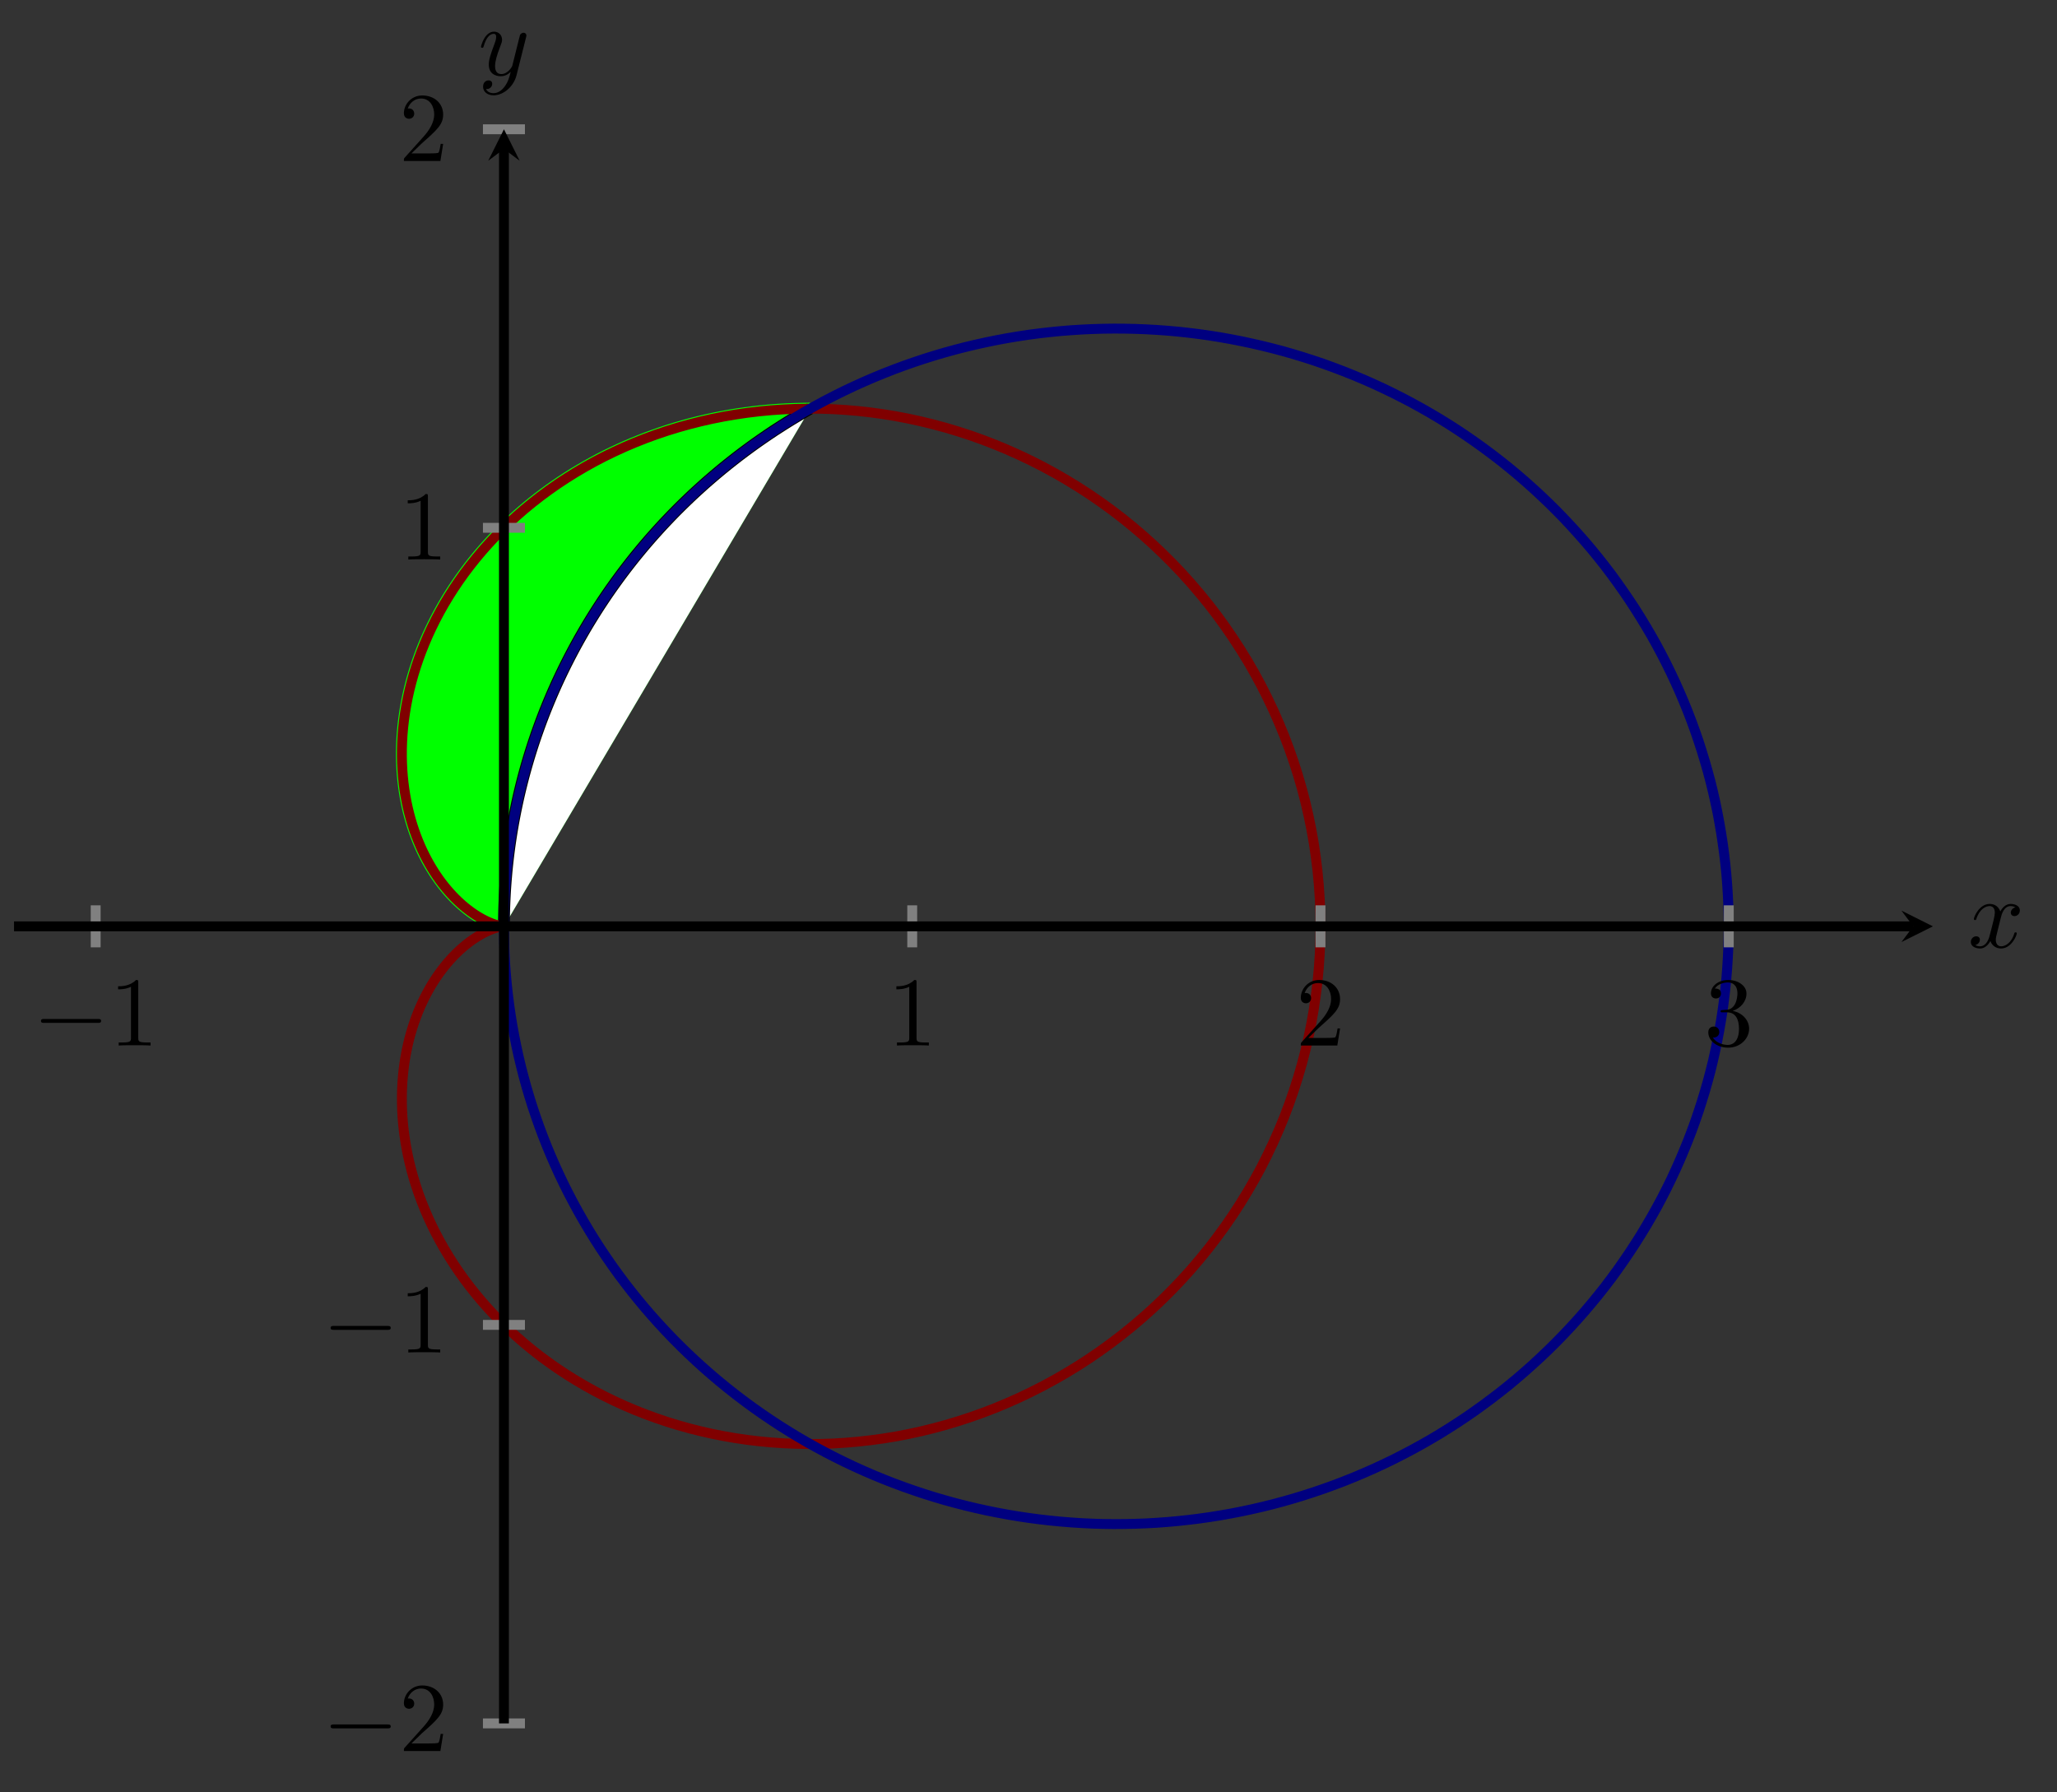 <?xml version="1.0" encoding="UTF-8" standalone="no"?>
<!DOCTYPE svg PUBLIC "-//W3C//DTD SVG 1.1//EN" "http://www.w3.org/Graphics/SVG/1.1/DTD/svg11.dtd">
<svg xmlns="http://www.w3.org/2000/svg" xmlns:xlink="http://www.w3.org/1999/xlink" version="1.1" width="208.252pt" height="181.43pt" viewBox="0 0 208.252 181.43">
<rect x="0" y="0" width="208.252" height="181.43" fill="#333333" stroke="none"/>
<clipPath id="cp0">
<path transform="matrix(1,0,0,-1,1.419,174.484)" d="M 0 0 L 194.271 0 L 194.271 161.396 L 0 161.396 Z "/>
</clipPath>
<g clip-path="url(#cp0)">
<path transform="matrix(1,0,0,-1,1.419,174.484)" d="M 80.602 133.113 C 80.602 133.113 79.995 133.107 79.763 133.103 C 79.531 133.098 79.16 133.089 78.93 133.081 C 78.699 133.073 78.331 133.058 78.101 133.047 C 77.871 133.035 77.503 133.012 77.275 132.996 C 77.046 132.98 76.681 132.952 76.453 132.933 C 76.226 132.914 75.862 132.88 75.635 132.856 C 75.409 132.833 75.046 132.792 74.821 132.764 C 74.596 132.737 74.236 132.69 74.013 132.659 C 73.789 132.629 73.432 132.578 73.21 132.544 C 72.988 132.509 72.632 132.449 72.411 132.411 C 72.19 132.372 71.838 132.308 71.619 132.267 C 71.4 132.225 71.05 132.156 70.832 132.11 C 70.615 132.065 70.266 131.988 70.05 131.939 C 69.834 131.89 69.489 131.809 69.276 131.757 C 69.062 131.705 68.721 131.62 68.509 131.565 C 68.297 131.509 67.957 131.414 67.747 131.355 C 67.536 131.295 67.2 131.197 66.991 131.135 C 66.783 131.073 66.452 130.971 66.246 130.906 C 66.04 130.84 65.711 130.731 65.506 130.661 C 65.302 130.592 64.975 130.477 64.772 130.405 C 64.57 130.333 64.249 130.216 64.049 130.141 C 63.849 130.066 63.531 129.942 63.333 129.863 C 63.135 129.785 62.819 129.657 62.624 129.575 C 62.429 129.494 62.118 129.362 61.925 129.278 C 61.732 129.193 61.425 129.054 61.234 128.967 C 61.044 128.879 60.74 128.737 60.552 128.647 C 60.365 128.557 60.066 128.412 59.88 128.32 C 59.695 128.227 59.399 128.074 59.216 127.979 C 59.033 127.883 58.741 127.727 58.561 127.629 C 58.381 127.531 58.094 127.372 57.917 127.272 C 57.739 127.171 57.456 127.007 57.281 126.903 C 57.106 126.8 56.828 126.632 56.656 126.526 C 56.484 126.421 56.21 126.249 56.041 126.141 C 55.871 126.033 55.602 125.859 55.436 125.748 C 55.269 125.638 55.005 125.458 54.841 125.345 C 54.677 125.233 54.416 125.051 54.256 124.936 C 54.095 124.821 53.84 124.634 53.682 124.517 C 53.524 124.399 53.273 124.21 53.118 124.091 C 52.963 123.972 52.718 123.781 52.566 123.66 C 52.414 123.539 52.173 123.343 52.024 123.22 C 51.875 123.097 51.638 122.898 51.493 122.773 C 51.347 122.649 51.115 122.448 50.973 122.322 C 50.83 122.195 50.604 121.991 50.464 121.863 C 50.324 121.735 50.103 121.527 49.966 121.397 C 49.83 121.267 49.614 121.059 49.48 120.928 C 49.347 120.797 49.135 120.584 49.005 120.451 C 48.875 120.319 48.67 120.105 48.542 119.97 C 48.415 119.836 48.214 119.62 48.09 119.484 C 47.966 119.348 47.769 119.129 47.648 118.992 C 47.528 118.855 47.337 118.634 47.219 118.496 C 47.102 118.358 46.916 118.137 46.802 117.998 C 46.688 117.859 46.507 117.634 46.396 117.494 C 46.285 117.354 46.11 117.129 46.002 116.987 C 45.894 116.846 45.724 116.62 45.619 116.478 C 45.514 116.336 45.349 116.107 45.247 115.964 C 45.146 115.821 44.986 115.59 44.888 115.447 C 44.79 115.303 44.635 115.072 44.54 114.928 C 44.445 114.783 44.296 114.552 44.204 114.407 C 44.113 114.262 43.969 114.029 43.88 113.883 C 43.792 113.738 43.653 113.505 43.567 113.358 C 43.482 113.212 43.347 112.977 43.265 112.831 C 43.183 112.684 43.055 112.449 42.976 112.302 C 42.898 112.156 42.774 111.92 42.698 111.773 C 42.623 111.626 42.504 111.39 42.431 111.243 C 42.359 111.096 42.246 110.86 42.177 110.713 C 42.107 110.566 41.999 110.33 41.933 110.182 C 41.867 110.035 41.763 109.798 41.7 109.65 C 41.637 109.503 41.539 109.267 41.479 109.12 C 41.419 108.972 41.326 108.736 41.269 108.589 C 41.212 108.441 41.124 108.206 41.07 108.059 C 41.017 107.912 40.933 107.677 40.883 107.53 C 40.832 107.384 40.753 107.148 40.706 107.002 C 40.658 106.856 40.584 106.622 40.54 106.476 C 40.495 106.33 40.426 106.096 40.385 105.951 C 40.343 105.805 40.279 105.572 40.24 105.427 C 40.202 105.282 40.142 105.051 40.106 104.907 C 40.071 104.762 40.016 104.532 39.983 104.388 C 39.95 104.244 39.9 104.014 39.87 103.871 C 39.84 103.728 39.794 103.499 39.767 103.357 C 39.74 103.215 39.698 102.987 39.674 102.846 C 39.65 102.704 39.613 102.479 39.591 102.338 C 39.569 102.198 39.537 101.973 39.518 101.834 C 39.499 101.694 39.471 101.47 39.454 101.331 C 39.438 101.192 39.414 100.972 39.401 100.834 C 39.387 100.696 39.367 100.476 39.356 100.339 C 39.345 100.203 39.329 99.986 39.321 99.85 C 39.312 99.715 39.3 99.499 39.294 99.364 C 39.288 99.23 39.281 99.015 39.277 98.882 C 39.273 98.749 39.27 98.538 39.269 98.406 C 39.267 98.275 39.267 98.064 39.269 97.934 C 39.27 97.803 39.273 97.596 39.277 97.467 C 39.28 97.338 39.288 97.132 39.293 97.005 C 39.299 96.877 39.31 96.674 39.318 96.548 C 39.326 96.422 39.341 96.22 39.351 96.096 C 39.361 95.971 39.379 95.773 39.391 95.65 C 39.403 95.527 39.424 95.331 39.439 95.209 C 39.453 95.088 39.477 94.894 39.494 94.774 C 39.51 94.655 39.537 94.463 39.556 94.345 C 39.574 94.227 39.605 94.039 39.625 93.922 C 39.645 93.806 39.679 93.62 39.701 93.505 C 39.722 93.39 39.759 93.208 39.783 93.095 C 39.806 92.982 39.846 92.801 39.871 92.69 C 39.897 92.579 39.939 92.402 39.966 92.292 C 39.993 92.183 40.038 92.008 40.066 91.901 C 40.095 91.793 40.142 91.621 40.173 91.515 C 40.203 91.41 40.253 91.241 40.284 91.137 C 40.316 91.033 40.368 90.868 40.401 90.766 C 40.434 90.664 40.489 90.502 40.523 90.402 C 40.558 90.301 40.614 90.142 40.65 90.044 C 40.686 89.946 40.744 89.79 40.782 89.694 C 40.819 89.597 40.879 89.444 40.918 89.35 C 40.956 89.255 41.019 89.106 41.058 89.013 C 41.097 88.921 41.162 88.774 41.202 88.684 C 41.242 88.593 41.308 88.45 41.35 88.362 C 41.391 88.273 41.459 88.133 41.501 88.047 C 41.544 87.961 41.612 87.824 41.655 87.74 C 41.699 87.655 41.769 87.521 41.813 87.439 C 41.857 87.357 41.929 87.226 41.974 87.146 C 42.019 87.065 42.092 86.938 42.137 86.86 C 42.183 86.782 42.257 86.658 42.303 86.582 C 42.349 86.505 42.424 86.385 42.471 86.31 C 42.518 86.236 42.594 86.119 42.641 86.046 C 42.689 85.974 42.765 85.86 42.813 85.79 C 42.861 85.72 42.938 85.609 42.987 85.541 C 43.035 85.473 43.113 85.365 43.161 85.299 C 43.21 85.233 43.288 85.129 43.337 85.065 C 43.386 85.001 43.465 84.899 43.514 84.837 C 43.563 84.775 43.642 84.677 43.691 84.617 C 43.741 84.557 43.82 84.462 43.869 84.404 C 43.919 84.346 43.998 84.254 44.048 84.198 C 44.097 84.142 44.177 84.053 44.226 83.999 C 44.276 83.945 44.355 83.86 44.404 83.808 C 44.453 83.756 44.533 83.673 44.582 83.623 C 44.632 83.573 44.711 83.493 44.76 83.445 C 44.809 83.396 44.888 83.32 44.937 83.274 C 44.986 83.227 45.064 83.154 45.113 83.109 C 45.161 83.065 45.24 82.994 45.288 82.951 C 45.336 82.909 45.412 82.842 45.46 82.801 C 45.508 82.76 45.585 82.695 45.633 82.656 C 45.681 82.617 45.757 82.555 45.804 82.518 C 45.851 82.48 45.925 82.422 45.972 82.386 C 46.018 82.35 46.092 82.294 46.138 82.26 C 46.184 82.226 46.258 82.173 46.303 82.14 C 46.348 82.108 46.42 82.058 46.464 82.027 C 46.509 81.996 46.58 81.948 46.624 81.919 C 46.668 81.89 46.738 81.845 46.781 81.817 C 46.824 81.79 46.892 81.747 46.934 81.721 C 46.977 81.695 47.044 81.655 47.085 81.63 C 47.127 81.606 47.193 81.567 47.234 81.544 C 47.274 81.521 47.338 81.486 47.377 81.464 C 47.417 81.443 47.48 81.409 47.518 81.389 C 47.557 81.369 47.619 81.337 47.656 81.319 C 47.694 81.3 47.752 81.271 47.789 81.254 C 47.825 81.236 47.882 81.209 47.918 81.193 C 47.953 81.177 48.01 81.151 48.044 81.136 C 48.079 81.121 48.132 81.099 48.165 81.085 C 48.198 81.071 48.251 81.049 48.283 81.037 C 48.315 81.024 48.366 81.004 48.397 80.993 C 48.427 80.981 48.474 80.964 48.503 80.954 C 48.533 80.943 48.579 80.927 48.607 80.918 C 48.635 80.908 48.68 80.893 48.707 80.885 C 48.733 80.876 48.775 80.863 48.8 80.856 C 48.826 80.848 48.865 80.837 48.89 80.83 C 48.914 80.823 48.952 80.812 48.975 80.806 C 48.998 80.8 49.032 80.792 49.053 80.787 C 49.074 80.781 49.107 80.774 49.127 80.769 C 49.147 80.765 49.179 80.758 49.197 80.754 C 49.215 80.75 49.243 80.744 49.26 80.741 C 49.277 80.738 49.303 80.733 49.319 80.731 C 49.334 80.728 49.359 80.724 49.373 80.722 C 49.387 80.72 49.406 80.717 49.418 80.715 C 49.431 80.713 49.45 80.711 49.461 80.709 C 49.472 80.708 49.489 80.706 49.498 80.705 C 49.508 80.704 49.52 80.703 49.528 80.702 C 49.536 80.702 49.547 80.701 49.554 80.7 C 49.56 80.7 49.57 80.699 49.575 80.699 C 49.58 80.699 49.585 80.699 49.588 80.698 C 49.591 80.698 49.595 80.698 49.597 80.698 C 49.599 80.698 49.6 80.698 49.6 80.698 L 49.601 80.698 " fill="#00ff00"/>
<path transform="matrix(1,0,0,-1,1.419,174.484)" stroke-width="1.196" stroke-linecap="butt" stroke-miterlimit="10" stroke-linejoin="miter" fill="none" stroke="#00ff00" d="M 80.602 133.113 C 80.602 133.113 79.995 133.107 79.763 133.103 C 79.531 133.098 79.16 133.089 78.93 133.081 C 78.699 133.073 78.331 133.058 78.101 133.047 C 77.871 133.035 77.503 133.012 77.275 132.996 C 77.046 132.98 76.681 132.952 76.453 132.933 C 76.226 132.914 75.862 132.88 75.635 132.856 C 75.409 132.833 75.046 132.792 74.821 132.764 C 74.596 132.737 74.236 132.69 74.013 132.659 C 73.789 132.629 73.432 132.578 73.21 132.544 C 72.988 132.509 72.632 132.449 72.411 132.411 C 72.19 132.372 71.838 132.308 71.619 132.267 C 71.4 132.225 71.05 132.156 70.832 132.11 C 70.615 132.065 70.266 131.988 70.05 131.939 C 69.834 131.89 69.489 131.809 69.276 131.757 C 69.062 131.705 68.721 131.62 68.509 131.565 C 68.297 131.509 67.957 131.414 67.747 131.355 C 67.536 131.295 67.2 131.197 66.991 131.135 C 66.783 131.073 66.452 130.971 66.246 130.906 C 66.04 130.84 65.711 130.731 65.506 130.661 C 65.302 130.592 64.975 130.477 64.772 130.405 C 64.57 130.333 64.249 130.216 64.049 130.141 C 63.849 130.066 63.531 129.942 63.333 129.863 C 63.135 129.785 62.819 129.657 62.624 129.575 C 62.429 129.494 62.118 129.362 61.925 129.278 C 61.732 129.193 61.425 129.054 61.234 128.967 C 61.044 128.879 60.74 128.737 60.552 128.647 C 60.365 128.557 60.066 128.412 59.88 128.32 C 59.695 128.227 59.399 128.074 59.216 127.979 C 59.033 127.883 58.741 127.727 58.561 127.629 C 58.381 127.531 58.094 127.372 57.917 127.272 C 57.739 127.171 57.456 127.007 57.281 126.903 C 57.106 126.8 56.828 126.632 56.656 126.526 C 56.484 126.421 56.21 126.249 56.041 126.141 C 55.871 126.033 55.602 125.859 55.436 125.748 C 55.269 125.638 55.005 125.458 54.841 125.345 C 54.677 125.233 54.416 125.051 54.256 124.936 C 54.095 124.821 53.84 124.634 53.682 124.517 C 53.524 124.399 53.273 124.21 53.118 124.091 C 52.963 123.972 52.718 123.781 52.566 123.66 C 52.414 123.539 52.173 123.343 52.024 123.22 C 51.875 123.097 51.638 122.898 51.493 122.773 C 51.347 122.649 51.115 122.448 50.973 122.322 C 50.83 122.195 50.604 121.991 50.464 121.863 C 50.324 121.735 50.103 121.527 49.966 121.397 C 49.83 121.267 49.614 121.059 49.48 120.928 C 49.347 120.797 49.135 120.584 49.005 120.451 C 48.875 120.319 48.67 120.105 48.542 119.97 C 48.415 119.836 48.214 119.62 48.09 119.484 C 47.966 119.348 47.769 119.129 47.648 118.992 C 47.528 118.855 47.337 118.634 47.219 118.496 C 47.102 118.358 46.916 118.137 46.802 117.998 C 46.688 117.859 46.507 117.634 46.396 117.494 C 46.285 117.354 46.11 117.129 46.002 116.987 C 45.894 116.846 45.724 116.62 45.619 116.478 C 45.514 116.336 45.349 116.107 45.247 115.964 C 45.146 115.821 44.986 115.59 44.888 115.447 C 44.79 115.303 44.635 115.072 44.54 114.928 C 44.445 114.783 44.296 114.552 44.204 114.407 C 44.113 114.262 43.969 114.029 43.88 113.883 C 43.792 113.738 43.653 113.505 43.567 113.358 C 43.482 113.212 43.347 112.977 43.265 112.831 C 43.183 112.684 43.055 112.449 42.976 112.302 C 42.898 112.156 42.774 111.92 42.698 111.773 C 42.623 111.626 42.504 111.39 42.431 111.243 C 42.359 111.096 42.246 110.86 42.177 110.713 C 42.107 110.566 41.999 110.33 41.933 110.182 C 41.867 110.035 41.763 109.798 41.7 109.65 C 41.637 109.503 41.539 109.267 41.479 109.12 C 41.419 108.972 41.326 108.736 41.269 108.589 C 41.212 108.441 41.124 108.206 41.07 108.059 C 41.017 107.912 40.933 107.677 40.883 107.53 C 40.832 107.384 40.753 107.148 40.706 107.002 C 40.658 106.856 40.584 106.622 40.54 106.476 C 40.495 106.33 40.426 106.096 40.385 105.951 C 40.343 105.805 40.279 105.572 40.24 105.427 C 40.202 105.282 40.142 105.051 40.106 104.907 C 40.071 104.762 40.016 104.532 39.983 104.388 C 39.95 104.244 39.9 104.014 39.87 103.871 C 39.84 103.728 39.794 103.499 39.767 103.357 C 39.74 103.215 39.698 102.987 39.674 102.846 C 39.65 102.704 39.613 102.479 39.591 102.338 C 39.569 102.198 39.537 101.973 39.518 101.834 C 39.499 101.694 39.471 101.47 39.454 101.331 C 39.438 101.192 39.414 100.972 39.401 100.834 C 39.387 100.696 39.367 100.476 39.356 100.339 C 39.345 100.203 39.329 99.986 39.321 99.85 C 39.312 99.715 39.3 99.499 39.294 99.364 C 39.288 99.23 39.281 99.015 39.277 98.882 C 39.273 98.749 39.27 98.538 39.269 98.406 C 39.267 98.275 39.267 98.064 39.269 97.934 C 39.27 97.803 39.273 97.596 39.277 97.467 C 39.28 97.338 39.288 97.132 39.293 97.005 C 39.299 96.877 39.31 96.674 39.318 96.548 C 39.326 96.422 39.341 96.22 39.351 96.096 C 39.361 95.971 39.379 95.773 39.391 95.65 C 39.403 95.527 39.424 95.331 39.439 95.209 C 39.453 95.088 39.477 94.894 39.494 94.774 C 39.51 94.655 39.537 94.463 39.556 94.345 C 39.574 94.227 39.605 94.039 39.625 93.922 C 39.645 93.806 39.679 93.62 39.701 93.505 C 39.722 93.39 39.759 93.208 39.783 93.095 C 39.806 92.982 39.846 92.801 39.871 92.69 C 39.897 92.579 39.939 92.402 39.966 92.292 C 39.993 92.183 40.038 92.008 40.066 91.901 C 40.095 91.793 40.142 91.621 40.173 91.515 C 40.203 91.41 40.253 91.241 40.284 91.137 C 40.316 91.033 40.368 90.868 40.401 90.766 C 40.434 90.664 40.489 90.502 40.523 90.402 C 40.558 90.301 40.614 90.142 40.65 90.044 C 40.686 89.946 40.744 89.79 40.782 89.694 C 40.819 89.597 40.879 89.444 40.918 89.35 C 40.956 89.255 41.019 89.106 41.058 89.013 C 41.097 88.921 41.162 88.774 41.202 88.684 C 41.242 88.593 41.308 88.45 41.35 88.362 C 41.391 88.273 41.459 88.133 41.501 88.047 C 41.544 87.961 41.612 87.824 41.655 87.74 C 41.699 87.655 41.769 87.521 41.813 87.439 C 41.857 87.357 41.929 87.226 41.974 87.146 C 42.019 87.065 42.092 86.938 42.137 86.86 C 42.183 86.782 42.257 86.658 42.303 86.582 C 42.349 86.505 42.424 86.385 42.471 86.31 C 42.518 86.236 42.594 86.119 42.641 86.046 C 42.689 85.974 42.765 85.86 42.813 85.79 C 42.861 85.72 42.938 85.609 42.987 85.541 C 43.035 85.473 43.113 85.365 43.161 85.299 C 43.21 85.233 43.288 85.129 43.337 85.065 C 43.386 85.001 43.465 84.899 43.514 84.837 C 43.563 84.775 43.642 84.677 43.691 84.617 C 43.741 84.557 43.82 84.462 43.869 84.404 C 43.919 84.346 43.998 84.254 44.048 84.198 C 44.097 84.142 44.177 84.053 44.226 83.999 C 44.276 83.945 44.355 83.86 44.404 83.808 C 44.453 83.756 44.533 83.673 44.582 83.623 C 44.632 83.573 44.711 83.493 44.76 83.445 C 44.809 83.396 44.888 83.32 44.937 83.274 C 44.986 83.227 45.064 83.154 45.113 83.109 C 45.161 83.065 45.24 82.994 45.288 82.951 C 45.336 82.909 45.412 82.842 45.46 82.801 C 45.508 82.76 45.585 82.695 45.633 82.656 C 45.681 82.617 45.757 82.555 45.804 82.518 C 45.851 82.48 45.925 82.422 45.972 82.386 C 46.018 82.35 46.092 82.294 46.138 82.26 C 46.184 82.226 46.258 82.173 46.303 82.14 C 46.348 82.108 46.42 82.058 46.464 82.027 C 46.509 81.996 46.58 81.948 46.624 81.919 C 46.668 81.89 46.738 81.845 46.781 81.817 C 46.824 81.79 46.892 81.747 46.934 81.721 C 46.977 81.695 47.044 81.655 47.085 81.63 C 47.127 81.606 47.193 81.567 47.234 81.544 C 47.274 81.521 47.338 81.486 47.377 81.464 C 47.417 81.443 47.48 81.409 47.518 81.389 C 47.557 81.369 47.619 81.337 47.656 81.319 C 47.694 81.3 47.752 81.271 47.789 81.254 C 47.825 81.236 47.882 81.209 47.918 81.193 C 47.953 81.177 48.01 81.151 48.044 81.136 C 48.079 81.121 48.132 81.099 48.165 81.085 C 48.198 81.071 48.251 81.049 48.283 81.037 C 48.315 81.024 48.366 81.004 48.397 80.993 C 48.427 80.981 48.474 80.964 48.503 80.954 C 48.533 80.943 48.579 80.927 48.607 80.918 C 48.635 80.908 48.68 80.893 48.707 80.885 C 48.733 80.876 48.775 80.863 48.8 80.856 C 48.826 80.848 48.865 80.837 48.89 80.83 C 48.914 80.823 48.952 80.812 48.975 80.806 C 48.998 80.8 49.032 80.792 49.053 80.787 C 49.074 80.781 49.107 80.774 49.127 80.769 C 49.147 80.765 49.179 80.758 49.197 80.754 C 49.215 80.75 49.243 80.744 49.26 80.741 C 49.277 80.738 49.303 80.733 49.319 80.731 C 49.334 80.728 49.359 80.724 49.373 80.722 C 49.387 80.72 49.406 80.717 49.418 80.715 C 49.431 80.713 49.45 80.711 49.461 80.709 C 49.472 80.708 49.489 80.706 49.498 80.705 C 49.508 80.704 49.52 80.703 49.528 80.702 C 49.536 80.702 49.547 80.701 49.554 80.7 C 49.56 80.7 49.57 80.699 49.575 80.699 C 49.58 80.699 49.585 80.699 49.588 80.698 C 49.591 80.698 49.595 80.698 49.597 80.698 C 49.599 80.698 49.6 80.698 49.6 80.698 L 49.601 80.698 "/>
<path transform="matrix(1,0,0,-1,1.419,174.484)" d="M 80.602 133.113 C 80.602 133.113 80.374 132.982 80.286 132.932 C 80.199 132.881 80.058 132.799 79.971 132.748 C 79.885 132.698 79.748 132.619 79.661 132.569 C 79.575 132.518 79.436 132.436 79.35 132.385 C 79.264 132.334 79.127 132.253 79.042 132.201 C 78.957 132.15 78.82 132.068 78.735 132.016 C 78.649 131.964 78.513 131.88 78.428 131.827 C 78.343 131.774 78.206 131.689 78.121 131.635 C 78.036 131.582 77.9 131.496 77.815 131.443 C 77.731 131.389 77.596 131.302 77.512 131.248 C 77.428 131.194 77.293 131.107 77.209 131.053 C 77.126 130.999 76.993 130.913 76.909 130.859 C 76.826 130.804 76.692 130.714 76.609 130.658 C 76.526 130.602 76.393 130.513 76.31 130.457 C 76.227 130.401 76.094 130.309 76.011 130.253 C 75.929 130.196 75.798 130.107 75.716 130.05 C 75.634 129.994 75.502 129.902 75.421 129.845 C 75.339 129.788 75.21 129.697 75.128 129.639 C 75.047 129.582 74.916 129.487 74.834 129.429 C 74.753 129.37 74.624 129.277 74.543 129.218 C 74.462 129.159 74.332 129.062 74.252 129.003 C 74.171 128.944 74.044 128.85 73.964 128.791 C 73.884 128.732 73.756 128.636 73.677 128.576 C 73.597 128.516 73.47 128.42 73.39 128.359 C 73.311 128.298 73.183 128.199 73.104 128.137 C 73.025 128.076 72.899 127.978 72.82 127.916 C 72.741 127.855 72.615 127.756 72.538 127.694 C 72.46 127.633 72.337 127.535 72.259 127.473 C 72.181 127.411 72.055 127.309 71.978 127.246 C 71.9 127.184 71.777 127.085 71.701 127.021 C 71.624 126.958 71.501 126.856 71.424 126.792 C 71.347 126.728 71.224 126.624 71.147 126.56 C 71.071 126.495 70.949 126.392 70.873 126.328 C 70.797 126.263 70.675 126.159 70.6 126.094 C 70.524 126.03 70.405 125.927 70.33 125.862 C 70.255 125.797 70.135 125.692 70.06 125.626 C 69.985 125.56 69.865 125.452 69.79 125.386 C 69.716 125.319 69.598 125.213 69.524 125.146 C 69.45 125.079 69.33 124.97 69.256 124.903 C 69.183 124.836 69.066 124.73 68.994 124.663 C 68.921 124.596 68.804 124.488 68.732 124.421 C 68.659 124.353 68.543 124.244 68.47 124.175 C 68.398 124.106 68.281 123.994 68.208 123.924 C 68.136 123.855 68.021 123.745 67.95 123.676 C 67.878 123.606 67.764 123.496 67.693 123.426 C 67.622 123.357 67.509 123.245 67.438 123.175 C 67.368 123.105 67.254 122.993 67.184 122.923 C 67.114 122.853 67.004 122.742 66.934 122.671 C 66.864 122.6 66.751 122.484 66.682 122.413 C 66.612 122.341 66.501 122.227 66.432 122.155 C 66.363 122.083 66.252 121.966 66.184 121.895 C 66.115 121.823 66.007 121.709 65.939 121.637 C 65.871 121.565 65.761 121.447 65.693 121.375 C 65.626 121.302 65.519 121.187 65.452 121.114 C 65.385 121.041 65.278 120.923 65.211 120.849 C 65.144 120.776 65.036 120.656 64.97 120.582 C 64.903 120.509 64.798 120.391 64.732 120.316 C 64.666 120.242 64.56 120.122 64.495 120.047 C 64.43 119.973 64.325 119.854 64.26 119.779 C 64.196 119.704 64.093 119.585 64.029 119.51 C 63.964 119.435 63.859 119.312 63.795 119.236 C 63.731 119.16 63.63 119.039 63.566 118.963 C 63.503 118.886 63.4 118.763 63.337 118.686 C 63.273 118.609 63.172 118.487 63.11 118.41 C 63.047 118.334 62.949 118.213 62.886 118.136 C 62.824 118.059 62.724 117.933 62.662 117.856 C 62.6 117.778 62.502 117.654 62.441 117.576 C 62.379 117.498 62.281 117.372 62.22 117.293 C 62.159 117.215 62.061 117.088 62.001 117.01 C 61.94 116.931 61.844 116.805 61.784 116.726 C 61.724 116.648 61.629 116.522 61.569 116.442 C 61.51 116.363 61.415 116.236 61.356 116.156 C 61.297 116.076 61.203 115.947 61.144 115.867 C 61.085 115.787 60.991 115.657 60.933 115.577 C 60.875 115.496 60.782 115.367 60.725 115.286 C 60.668 115.206 60.577 115.078 60.52 114.998 C 60.463 114.917 60.372 114.788 60.316 114.707 C 60.259 114.626 60.169 114.495 60.112 114.413 C 60.056 114.331 59.965 114.198 59.91 114.116 C 59.854 114.034 59.766 113.903 59.711 113.821 C 59.656 113.739 59.568 113.606 59.513 113.523 C 59.459 113.441 59.371 113.308 59.317 113.226 C 59.263 113.143 59.177 113.01 59.123 112.927 C 59.069 112.843 58.983 112.709 58.93 112.626 C 58.877 112.542 58.793 112.408 58.74 112.324 C 58.688 112.241 58.603 112.105 58.551 112.021 C 58.499 111.937 58.417 111.803 58.365 111.719 C 58.314 111.635 58.231 111.499 58.18 111.415 C 58.129 111.33 58.048 111.195 57.997 111.11 C 57.947 111.025 57.866 110.889 57.816 110.804 C 57.766 110.718 57.686 110.58 57.636 110.494 C 57.586 110.408 57.507 110.27 57.458 110.184 C 57.409 110.098 57.331 109.962 57.282 109.876 C 57.234 109.79 57.157 109.652 57.109 109.566 C 57.061 109.48 56.985 109.343 56.937 109.256 C 56.889 109.169 56.813 109.027 56.766 108.94 C 56.718 108.853 56.644 108.713 56.597 108.626 C 56.551 108.54 56.477 108.4 56.432 108.313 C 56.386 108.226 56.313 108.086 56.267 107.998 C 56.222 107.91 56.149 107.768 56.104 107.68 C 56.059 107.592 55.988 107.453 55.944 107.365 C 55.9 107.277 55.829 107.134 55.785 107.045 C 55.741 106.957 55.671 106.815 55.628 106.726 C 55.585 106.637 55.515 106.494 55.472 106.405 C 55.43 106.316 55.362 106.174 55.32 106.085 C 55.278 105.996 55.211 105.853 55.169 105.764 C 55.127 105.675 55.06 105.53 55.019 105.441 C 54.978 105.351 54.913 105.209 54.872 105.119 C 54.832 105.029 54.767 104.884 54.727 104.793 C 54.687 104.703 54.623 104.559 54.583 104.469 C 54.544 104.378 54.481 104.234 54.442 104.143 C 54.403 104.052 54.34 103.905 54.302 103.814 C 54.263 103.723 54.203 103.58 54.165 103.489 C 54.127 103.398 54.067 103.252 54.03 103.161 C 53.992 103.069 53.933 102.922 53.896 102.83 C 53.859 102.739 53.8 102.591 53.763 102.499 C 53.727 102.407 53.669 102.26 53.633 102.168 C 53.598 102.076 53.542 101.93 53.507 101.839 C 53.471 101.747 53.415 101.599 53.381 101.507 C 53.346 101.414 53.291 101.266 53.257 101.173 C 53.223 101.08 53.168 100.931 53.135 100.838 C 53.101 100.745 53.048 100.598 53.016 100.505 C 52.983 100.413 52.93 100.264 52.898 100.171 C 52.866 100.078 52.814 99.929 52.782 99.835 C 52.75 99.742 52.699 99.591 52.668 99.498 C 52.637 99.404 52.588 99.257 52.557 99.163 C 52.526 99.07 52.477 98.917 52.447 98.823 C 52.417 98.729 52.369 98.579 52.339 98.485 C 52.31 98.392 52.263 98.242 52.234 98.148 C 52.205 98.054 52.159 97.902 52.13 97.808 C 52.102 97.714 52.057 97.562 52.029 97.468 C 52.001 97.373 51.956 97.222 51.929 97.127 C 51.902 97.033 51.859 96.882 51.832 96.788 C 51.806 96.694 51.763 96.541 51.737 96.446 C 51.711 96.351 51.669 96.198 51.643 96.103 C 51.618 96.008 51.577 95.857 51.552 95.762 C 51.527 95.667 51.487 95.514 51.463 95.418 C 51.438 95.323 51.4 95.17 51.376 95.075 C 51.352 94.979 51.313 94.824 51.29 94.728 C 51.267 94.633 51.23 94.481 51.207 94.386 C 51.185 94.29 51.148 94.135 51.126 94.039 C 51.104 93.943 51.069 93.79 51.047 93.694 C 51.026 93.598 50.991 93.444 50.97 93.348 C 50.949 93.253 50.916 93.099 50.896 93.003 C 50.875 92.907 50.843 92.751 50.823 92.655 C 50.803 92.558 50.772 92.404 50.752 92.307 C 50.733 92.211 50.702 92.055 50.684 91.959 C 50.665 91.862 50.636 91.71 50.618 91.613 C 50.6 91.517 50.571 91.361 50.553 91.264 C 50.536 91.168 50.508 91.013 50.491 90.916 C 50.474 90.819 50.447 90.662 50.431 90.565 C 50.414 90.468 50.389 90.314 50.373 90.217 C 50.357 90.121 50.332 89.964 50.317 89.867 C 50.301 89.77 50.277 89.613 50.263 89.515 C 50.248 89.418 50.225 89.263 50.211 89.166 C 50.197 89.069 50.175 88.912 50.161 88.815 C 50.148 88.718 50.127 88.562 50.114 88.465 C 50.101 88.368 50.081 88.212 50.068 88.115 C 50.056 88.017 50.037 87.86 50.025 87.762 C 50.013 87.664 49.995 87.507 49.983 87.409 C 49.972 87.311 49.955 87.155 49.944 87.058 C 49.934 86.96 49.917 86.804 49.907 86.707 C 49.897 86.609 49.882 86.451 49.872 86.353 C 49.863 86.255 49.848 86.098 49.839 85.999 C 49.83 85.901 49.817 85.743 49.809 85.646 C 49.8 85.548 49.788 85.393 49.78 85.296 C 49.773 85.198 49.761 85.04 49.754 84.942 C 49.747 84.844 49.736 84.686 49.729 84.588 C 49.723 84.489 49.713 84.332 49.707 84.233 C 49.701 84.135 49.692 83.978 49.687 83.88 C 49.681 83.783 49.674 83.627 49.669 83.529 C 49.664 83.431 49.657 83.273 49.653 83.174 C 49.649 83.076 49.643 82.918 49.639 82.82 C 49.636 82.722 49.63 82.566 49.627 82.468 C 49.625 82.37 49.62 82.211 49.618 82.113 C 49.616 82.015 49.612 81.858 49.611 81.76 C 49.609 81.661 49.606 81.503 49.605 81.405 C 49.604 81.307 49.603 81.148 49.602 81.05 C 49.601 80.952 49.601 80.698 49.601 80.698 " fill="#ffffff"/>
<path transform="matrix(1,0,0,-1,1.419,174.484)" stroke-width="1.196" stroke-linecap="butt" stroke-miterlimit="10" stroke-linejoin="miter" fill="none" stroke="#000000" d="M 80.602 133.113 C 80.602 133.113 80.374 132.982 80.286 132.932 C 80.199 132.881 80.058 132.799 79.971 132.748 C 79.885 132.698 79.748 132.619 79.661 132.569 C 79.575 132.518 79.436 132.436 79.35 132.385 C 79.264 132.334 79.127 132.253 79.042 132.201 C 78.957 132.15 78.82 132.068 78.735 132.016 C 78.649 131.964 78.513 131.88 78.428 131.827 C 78.343 131.774 78.206 131.689 78.121 131.635 C 78.036 131.582 77.9 131.496 77.815 131.443 C 77.731 131.389 77.596 131.302 77.512 131.248 C 77.428 131.194 77.293 131.107 77.209 131.053 C 77.126 130.999 76.993 130.913 76.909 130.859 C 76.826 130.804 76.692 130.714 76.609 130.658 C 76.526 130.602 76.393 130.513 76.31 130.457 C 76.227 130.401 76.094 130.309 76.011 130.253 C 75.929 130.196 75.798 130.107 75.716 130.05 C 75.634 129.994 75.502 129.902 75.421 129.845 C 75.339 129.788 75.21 129.697 75.128 129.639 C 75.047 129.582 74.916 129.487 74.834 129.429 C 74.753 129.37 74.624 129.277 74.543 129.218 C 74.462 129.159 74.332 129.062 74.252 129.003 C 74.171 128.944 74.044 128.85 73.964 128.791 C 73.884 128.732 73.756 128.636 73.677 128.576 C 73.597 128.516 73.47 128.42 73.39 128.359 C 73.311 128.298 73.183 128.199 73.104 128.137 C 73.025 128.076 72.899 127.978 72.82 127.916 C 72.741 127.855 72.615 127.756 72.538 127.694 C 72.46 127.633 72.337 127.535 72.259 127.473 C 72.181 127.411 72.055 127.309 71.978 127.246 C 71.9 127.184 71.777 127.085 71.701 127.021 C 71.624 126.958 71.501 126.856 71.424 126.792 C 71.347 126.728 71.224 126.624 71.147 126.56 C 71.071 126.495 70.949 126.392 70.873 126.328 C 70.797 126.263 70.675 126.159 70.6 126.094 C 70.524 126.03 70.405 125.927 70.33 125.862 C 70.255 125.797 70.135 125.692 70.06 125.626 C 69.985 125.56 69.865 125.452 69.79 125.386 C 69.716 125.319 69.598 125.213 69.524 125.146 C 69.45 125.079 69.33 124.97 69.256 124.903 C 69.183 124.836 69.066 124.73 68.994 124.663 C 68.921 124.596 68.804 124.488 68.732 124.421 C 68.659 124.353 68.543 124.244 68.47 124.175 C 68.398 124.106 68.281 123.994 68.208 123.924 C 68.136 123.855 68.021 123.745 67.95 123.676 C 67.878 123.606 67.764 123.496 67.693 123.426 C 67.622 123.357 67.509 123.245 67.438 123.175 C 67.368 123.105 67.254 122.993 67.184 122.923 C 67.114 122.853 67.004 122.742 66.934 122.671 C 66.864 122.6 66.751 122.484 66.682 122.413 C 66.612 122.341 66.501 122.227 66.432 122.155 C 66.363 122.083 66.252 121.966 66.184 121.895 C 66.115 121.823 66.007 121.709 65.939 121.637 C 65.871 121.565 65.761 121.447 65.693 121.375 C 65.626 121.302 65.519 121.187 65.452 121.114 C 65.385 121.041 65.278 120.923 65.211 120.849 C 65.144 120.776 65.036 120.656 64.97 120.582 C 64.903 120.509 64.798 120.391 64.732 120.316 C 64.666 120.242 64.56 120.122 64.495 120.047 C 64.43 119.973 64.325 119.854 64.26 119.779 C 64.196 119.704 64.093 119.585 64.029 119.51 C 63.964 119.435 63.859 119.312 63.795 119.236 C 63.731 119.16 63.63 119.039 63.566 118.963 C 63.503 118.886 63.4 118.763 63.337 118.686 C 63.273 118.609 63.172 118.487 63.11 118.41 C 63.047 118.334 62.949 118.213 62.886 118.136 C 62.824 118.059 62.724 117.933 62.662 117.856 C 62.6 117.778 62.502 117.654 62.441 117.576 C 62.379 117.498 62.281 117.372 62.22 117.293 C 62.159 117.215 62.061 117.088 62.001 117.01 C 61.94 116.931 61.844 116.805 61.784 116.726 C 61.724 116.648 61.629 116.522 61.569 116.442 C 61.51 116.363 61.415 116.236 61.356 116.156 C 61.297 116.076 61.203 115.947 61.144 115.867 C 61.085 115.787 60.991 115.657 60.933 115.577 C 60.875 115.496 60.782 115.367 60.725 115.286 C 60.668 115.206 60.577 115.078 60.52 114.998 C 60.463 114.917 60.372 114.788 60.316 114.707 C 60.259 114.626 60.169 114.495 60.112 114.413 C 60.056 114.331 59.965 114.198 59.91 114.116 C 59.854 114.034 59.766 113.903 59.711 113.821 C 59.656 113.739 59.568 113.606 59.513 113.523 C 59.459 113.441 59.371 113.308 59.317 113.226 C 59.263 113.143 59.177 113.01 59.123 112.927 C 59.069 112.843 58.983 112.709 58.93 112.626 C 58.877 112.542 58.793 112.408 58.74 112.324 C 58.688 112.241 58.603 112.105 58.551 112.021 C 58.499 111.937 58.417 111.803 58.365 111.719 C 58.314 111.635 58.231 111.499 58.18 111.415 C 58.129 111.33 58.048 111.195 57.997 111.11 C 57.947 111.025 57.866 110.889 57.816 110.804 C 57.766 110.718 57.686 110.58 57.636 110.494 C 57.586 110.408 57.507 110.27 57.458 110.184 C 57.409 110.098 57.331 109.962 57.282 109.876 C 57.234 109.79 57.157 109.652 57.109 109.566 C 57.061 109.48 56.985 109.343 56.937 109.256 C 56.889 109.169 56.813 109.027 56.766 108.94 C 56.718 108.853 56.644 108.713 56.597 108.626 C 56.551 108.54 56.477 108.4 56.432 108.313 C 56.386 108.226 56.313 108.086 56.267 107.998 C 56.222 107.91 56.149 107.768 56.104 107.68 C 56.059 107.592 55.988 107.453 55.944 107.365 C 55.9 107.277 55.829 107.134 55.785 107.045 C 55.741 106.957 55.671 106.815 55.628 106.726 C 55.585 106.637 55.515 106.494 55.472 106.405 C 55.43 106.316 55.362 106.174 55.32 106.085 C 55.278 105.996 55.211 105.853 55.169 105.764 C 55.127 105.675 55.06 105.53 55.019 105.441 C 54.978 105.351 54.913 105.209 54.872 105.119 C 54.832 105.029 54.767 104.884 54.727 104.793 C 54.687 104.703 54.623 104.559 54.583 104.469 C 54.544 104.378 54.481 104.234 54.442 104.143 C 54.403 104.052 54.34 103.905 54.302 103.814 C 54.263 103.723 54.203 103.58 54.165 103.489 C 54.127 103.398 54.067 103.252 54.03 103.161 C 53.992 103.069 53.933 102.922 53.896 102.83 C 53.859 102.739 53.8 102.591 53.763 102.499 C 53.727 102.407 53.669 102.26 53.633 102.168 C 53.598 102.076 53.542 101.93 53.507 101.839 C 53.471 101.747 53.415 101.599 53.381 101.507 C 53.346 101.414 53.291 101.266 53.257 101.173 C 53.223 101.08 53.168 100.931 53.135 100.838 C 53.101 100.745 53.048 100.598 53.016 100.505 C 52.983 100.413 52.93 100.264 52.898 100.171 C 52.866 100.078 52.814 99.929 52.782 99.835 C 52.75 99.742 52.699 99.591 52.668 99.498 C 52.637 99.404 52.588 99.257 52.557 99.163 C 52.526 99.07 52.477 98.917 52.447 98.823 C 52.417 98.729 52.369 98.579 52.339 98.485 C 52.31 98.392 52.263 98.242 52.234 98.148 C 52.205 98.054 52.159 97.902 52.13 97.808 C 52.102 97.714 52.057 97.562 52.029 97.468 C 52.001 97.373 51.956 97.222 51.929 97.127 C 51.902 97.033 51.859 96.882 51.832 96.788 C 51.806 96.694 51.763 96.541 51.737 96.446 C 51.711 96.351 51.669 96.198 51.643 96.103 C 51.618 96.008 51.577 95.857 51.552 95.762 C 51.527 95.667 51.487 95.514 51.463 95.418 C 51.438 95.323 51.4 95.17 51.376 95.075 C 51.352 94.979 51.313 94.824 51.29 94.728 C 51.267 94.633 51.23 94.481 51.207 94.386 C 51.185 94.29 51.148 94.135 51.126 94.039 C 51.104 93.943 51.069 93.79 51.047 93.694 C 51.026 93.598 50.991 93.444 50.97 93.348 C 50.949 93.253 50.916 93.099 50.896 93.003 C 50.875 92.907 50.843 92.751 50.823 92.655 C 50.803 92.558 50.772 92.404 50.752 92.307 C 50.733 92.211 50.702 92.055 50.684 91.959 C 50.665 91.862 50.636 91.71 50.618 91.613 C 50.6 91.517 50.571 91.361 50.553 91.264 C 50.536 91.168 50.508 91.013 50.491 90.916 C 50.474 90.819 50.447 90.662 50.431 90.565 C 50.414 90.468 50.389 90.314 50.373 90.217 C 50.357 90.121 50.332 89.964 50.317 89.867 C 50.301 89.77 50.277 89.613 50.263 89.515 C 50.248 89.418 50.225 89.263 50.211 89.166 C 50.197 89.069 50.175 88.912 50.161 88.815 C 50.148 88.718 50.127 88.562 50.114 88.465 C 50.101 88.368 50.081 88.212 50.068 88.115 C 50.056 88.017 50.037 87.86 50.025 87.762 C 50.013 87.664 49.995 87.507 49.983 87.409 C 49.972 87.311 49.955 87.155 49.944 87.058 C 49.934 86.96 49.917 86.804 49.907 86.707 C 49.897 86.609 49.882 86.451 49.872 86.353 C 49.863 86.255 49.848 86.098 49.839 85.999 C 49.83 85.901 49.817 85.743 49.809 85.646 C 49.8 85.548 49.788 85.393 49.78 85.296 C 49.773 85.198 49.761 85.04 49.754 84.942 C 49.747 84.844 49.736 84.686 49.729 84.588 C 49.723 84.489 49.713 84.332 49.707 84.233 C 49.701 84.135 49.692 83.978 49.687 83.88 C 49.681 83.783 49.674 83.627 49.669 83.529 C 49.664 83.431 49.657 83.273 49.653 83.174 C 49.649 83.076 49.643 82.918 49.639 82.82 C 49.636 82.722 49.63 82.566 49.627 82.468 C 49.625 82.37 49.62 82.211 49.618 82.113 C 49.616 82.015 49.612 81.858 49.611 81.76 C 49.609 81.661 49.606 81.503 49.605 81.405 C 49.604 81.307 49.603 81.148 49.602 81.05 C 49.601 80.952 49.601 80.698 49.601 80.698 "/>
<path transform="matrix(1,0,0,-1,1.419,174.484)" stroke-width="1" stroke-linecap="butt" stroke-miterlimit="10" stroke-linejoin="miter" fill="none" stroke="#800000" d="M 132.269 80.698 C 132.269 80.698 132.259 81.718 132.248 82.109 C 132.237 82.501 132.212 83.13 132.191 83.521 C 132.17 83.912 132.127 84.539 132.096 84.929 C 132.064 85.32 132.006 85.947 131.963 86.336 C 131.921 86.726 131.844 87.349 131.791 87.737 C 131.739 88.125 131.648 88.745 131.586 89.132 C 131.524 89.519 131.415 90.139 131.342 90.523 C 131.268 90.908 131.14 91.521 131.057 91.904 C 130.973 92.286 130.833 92.898 130.739 93.277 C 130.646 93.657 130.487 94.263 130.383 94.64 C 130.279 95.017 130.103 95.621 129.989 95.995 C 129.875 96.369 129.685 96.966 129.561 97.336 C 129.438 97.707 129.231 98.299 129.098 98.666 C 128.964 99.032 128.744 99.616 128.601 99.979 C 128.458 100.342 128.219 100.921 128.066 101.28 C 127.913 101.639 127.662 102.212 127.5 102.566 C 127.337 102.921 127.067 103.485 126.896 103.835 C 126.725 104.184 126.446 104.742 126.266 105.086 C 126.086 105.431 125.788 105.979 125.598 106.319 C 125.409 106.658 125.099 107.199 124.901 107.533 C 124.702 107.867 124.375 108.397 124.168 108.725 C 123.961 109.053 123.624 109.575 123.409 109.897 C 123.194 110.219 122.842 110.731 122.618 111.047 C 122.395 111.363 122.03 111.866 121.799 112.175 C 121.568 112.485 121.192 112.976 120.953 113.279 C 120.714 113.582 120.322 114.062 120.075 114.358 C 119.828 114.655 119.427 115.126 119.173 115.415 C 118.919 115.704 118.508 116.161 118.247 116.443 C 117.986 116.725 117.558 117.173 117.29 117.448 C 117.021 117.722 116.586 118.156 116.312 118.423 C 116.037 118.69 115.59 119.113 115.309 119.372 C 115.028 119.632 114.574 120.04 114.287 120.291 C 114 120.543 113.534 120.94 113.24 121.183 C 112.947 121.426 112.471 121.81 112.173 122.045 C 111.874 122.28 111.392 122.651 111.087 122.877 C 110.783 123.104 110.289 123.459 109.979 123.678 C 109.67 123.896 109.171 124.241 108.857 124.45 C 108.543 124.66 108.033 124.987 107.714 125.188 C 107.395 125.388 106.88 125.705 106.557 125.897 C 106.234 126.089 105.713 126.39 105.386 126.574 C 105.059 126.757 104.532 127.044 104.201 127.218 C 103.87 127.392 103.336 127.663 103.001 127.828 C 102.667 127.993 102.128 128.25 101.791 128.406 C 101.453 128.562 100.91 128.805 100.57 128.951 C 100.23 129.098 99.683 129.327 99.34 129.464 C 98.996 129.601 98.442 129.814 98.097 129.942 C 97.752 130.07 97.199 130.269 96.851 130.388 C 96.504 130.507 95.944 130.688 95.595 130.797 C 95.246 130.906 94.686 131.076 94.336 131.176 C 93.985 131.276 93.422 131.427 93.07 131.517 C 92.718 131.608 92.152 131.746 91.8 131.827 C 91.447 131.909 90.882 132.032 90.529 132.104 C 90.176 132.176 89.61 132.284 89.257 132.347 C 88.904 132.409 88.337 132.502 87.984 132.555 C 87.63 132.608 87.063 132.686 86.71 132.73 C 86.357 132.774 85.792 132.838 85.439 132.872 C 85.087 132.907 84.522 132.955 84.171 132.98 C 83.819 133.006 83.257 133.041 82.907 133.057 C 82.557 133.074 81.996 133.092 81.646 133.099 C 81.297 133.106 80.738 133.112 80.391 133.11 C 80.044 133.109 79.489 133.099 79.143 133.089 C 78.798 133.079 78.244 133.054 77.901 133.035 C 77.558 133.016 77.009 132.979 76.668 132.951 C 76.328 132.923 75.783 132.872 75.445 132.836 C 75.107 132.8 74.567 132.735 74.231 132.69 C 73.896 132.645 73.362 132.567 73.03 132.514 C 72.698 132.461 72.169 132.37 71.84 132.309 C 71.511 132.248 70.986 132.143 70.661 132.074 C 70.336 132.005 69.819 131.888 69.499 131.811 C 69.178 131.734 68.666 131.605 68.35 131.52 C 68.033 131.436 67.528 131.294 67.215 131.202 C 66.903 131.11 66.405 130.956 66.097 130.857 C 65.789 130.757 65.299 130.592 64.996 130.485 C 64.693 130.379 64.211 130.203 63.912 130.089 C 63.614 129.976 63.138 129.787 62.845 129.667 C 62.552 129.546 62.087 129.348 61.799 129.221 C 61.511 129.094 61.053 128.885 60.771 128.751 C 60.488 128.618 60.041 128.4 59.764 128.261 C 59.487 128.121 59.048 127.892 58.776 127.746 C 58.505 127.6 58.075 127.362 57.81 127.21 C 57.545 127.059 57.125 126.811 56.866 126.654 C 56.607 126.498 56.198 126.242 55.945 126.08 C 55.692 125.917 55.292 125.652 55.045 125.485 C 54.799 125.318 54.409 125.045 54.169 124.873 C 53.929 124.701 53.551 124.421 53.317 124.244 C 53.084 124.067 52.716 123.78 52.489 123.598 C 52.262 123.417 51.904 123.122 51.684 122.937 C 51.464 122.751 51.117 122.45 50.905 122.26 C 50.692 122.071 50.355 121.764 50.15 121.571 C 49.944 121.378 49.62 121.065 49.421 120.869 C 49.222 120.672 48.909 120.353 48.717 120.153 C 48.525 119.953 48.223 119.63 48.038 119.427 C 47.853 119.224 47.562 118.896 47.385 118.69 C 47.207 118.484 46.928 118.152 46.758 117.944 C 46.587 117.735 46.32 117.399 46.157 117.189 C 45.993 116.978 45.738 116.64 45.582 116.427 C 45.426 116.215 45.181 115.872 45.033 115.657 C 44.884 115.443 44.651 115.097 44.51 114.881 C 44.368 114.665 44.147 114.318 44.013 114.101 C 43.879 113.883 43.669 113.534 43.542 113.315 C 43.415 113.097 43.217 112.745 43.097 112.526 C 42.977 112.307 42.791 111.955 42.678 111.735 C 42.566 111.515 42.391 111.161 42.285 110.941 C 42.179 110.721 42.016 110.368 41.917 110.148 C 41.819 109.927 41.666 109.573 41.575 109.353 C 41.483 109.132 41.342 108.779 41.258 108.559 C 41.173 108.339 41.043 107.987 40.965 107.767 C 40.888 107.547 40.768 107.195 40.697 106.976 C 40.627 106.757 40.518 106.407 40.454 106.189 C 40.39 105.972 40.292 105.623 40.235 105.406 C 40.177 105.19 40.09 104.844 40.039 104.629 C 39.988 104.413 39.911 104.069 39.866 103.855 C 39.822 103.641 39.755 103.299 39.717 103.087 C 39.678 102.875 39.622 102.536 39.589 102.326 C 39.557 102.115 39.51 101.78 39.484 101.572 C 39.457 101.364 39.42 101.032 39.4 100.826 C 39.379 100.62 39.351 100.292 39.337 100.089 C 39.322 99.886 39.303 99.562 39.294 99.361 C 39.285 99.161 39.275 98.84 39.272 98.642 C 39.268 98.444 39.267 98.13 39.269 97.935 C 39.27 97.74 39.277 97.429 39.284 97.237 C 39.291 97.046 39.306 96.741 39.318 96.552 C 39.33 96.364 39.353 96.065 39.369 95.879 C 39.386 95.694 39.416 95.399 39.438 95.217 C 39.459 95.035 39.497 94.747 39.522 94.569 C 39.548 94.39 39.593 94.108 39.623 93.934 C 39.653 93.759 39.704 93.483 39.738 93.312 C 39.772 93.142 39.83 92.871 39.868 92.705 C 39.906 92.538 39.97 92.274 40.011 92.112 C 40.053 91.949 40.123 91.69 40.168 91.532 C 40.213 91.373 40.288 91.123 40.336 90.969 C 40.385 90.815 40.465 90.57 40.517 90.42 C 40.568 90.27 40.653 90.033 40.708 89.888 C 40.762 89.742 40.852 89.512 40.909 89.37 C 40.966 89.229 41.06 89.006 41.12 88.869 C 41.179 88.732 41.277 88.516 41.339 88.384 C 41.401 88.252 41.502 88.043 41.566 87.915 C 41.63 87.788 41.735 87.586 41.801 87.462 C 41.867 87.339 41.974 87.144 42.042 87.026 C 42.11 86.907 42.22 86.72 42.289 86.605 C 42.358 86.491 42.47 86.312 42.54 86.202 C 42.611 86.092 42.725 85.919 42.797 85.814 C 42.868 85.709 42.984 85.544 43.056 85.443 C 43.129 85.342 43.245 85.185 43.318 85.089 C 43.392 84.993 43.51 84.841 43.584 84.75 C 43.657 84.658 43.776 84.514 43.85 84.427 C 43.923 84.34 44.042 84.204 44.116 84.121 C 44.19 84.038 44.309 83.909 44.383 83.83 C 44.457 83.752 44.575 83.63 44.649 83.555 C 44.722 83.481 44.841 83.365 44.914 83.295 C 44.987 83.225 45.104 83.117 45.177 83.051 C 45.249 82.985 45.365 82.883 45.437 82.821 C 45.509 82.759 45.623 82.664 45.694 82.606 C 45.765 82.548 45.878 82.459 45.947 82.405 C 46.017 82.351 46.128 82.268 46.196 82.218 C 46.264 82.168 46.373 82.091 46.44 82.044 C 46.506 81.998 46.612 81.927 46.677 81.884 C 46.743 81.841 46.846 81.776 46.909 81.736 C 46.973 81.697 47.073 81.637 47.135 81.601 C 47.197 81.565 47.293 81.51 47.353 81.478 C 47.412 81.445 47.506 81.395 47.563 81.366 C 47.621 81.336 47.71 81.291 47.765 81.265 C 47.82 81.238 47.906 81.198 47.958 81.175 C 48.01 81.151 48.093 81.115 48.143 81.094 C 48.193 81.073 48.27 81.042 48.317 81.023 C 48.364 81.005 48.438 80.977 48.483 80.961 C 48.527 80.945 48.596 80.921 48.638 80.907 C 48.679 80.894 48.742 80.873 48.781 80.862 C 48.819 80.85 48.879 80.833 48.915 80.823 C 48.95 80.813 49.005 80.799 49.037 80.791 C 49.069 80.783 49.118 80.771 49.147 80.765 C 49.176 80.758 49.221 80.749 49.247 80.744 C 49.272 80.739 49.312 80.732 49.334 80.728 C 49.356 80.724 49.389 80.719 49.408 80.716 C 49.427 80.714 49.455 80.71 49.471 80.708 C 49.487 80.706 49.509 80.704 49.521 80.703 C 49.533 80.702 49.551 80.701 49.56 80.7 C 49.569 80.699 49.579 80.699 49.584 80.699 C 49.59 80.698 49.596 80.698 49.597 80.698 C 49.599 80.698 49.599 80.698 49.597 80.698 C 49.596 80.698 49.59 80.698 49.584 80.698 C 49.579 80.698 49.569 80.697 49.56 80.696 C 49.551 80.696 49.533 80.695 49.521 80.693 C 49.509 80.692 49.486 80.69 49.47 80.688 C 49.455 80.686 49.427 80.683 49.408 80.68 C 49.389 80.677 49.356 80.672 49.333 80.668 C 49.311 80.664 49.272 80.658 49.247 80.653 C 49.221 80.647 49.176 80.638 49.147 80.632 C 49.118 80.625 49.069 80.614 49.037 80.606 C 49.005 80.598 48.95 80.584 48.915 80.574 C 48.88 80.564 48.82 80.547 48.782 80.535 C 48.743 80.523 48.679 80.503 48.638 80.489 C 48.596 80.475 48.527 80.451 48.483 80.435 C 48.438 80.419 48.365 80.392 48.318 80.373 C 48.271 80.355 48.192 80.323 48.142 80.302 C 48.092 80.281 48.011 80.246 47.958 80.222 C 47.906 80.198 47.82 80.158 47.765 80.131 C 47.71 80.105 47.62 80.06 47.563 80.031 C 47.506 80.001 47.413 79.952 47.353 79.919 C 47.294 79.886 47.196 79.831 47.134 79.795 C 47.073 79.759 46.974 79.7 46.91 79.66 C 46.847 79.621 46.743 79.555 46.677 79.512 C 46.612 79.47 46.506 79.398 46.44 79.352 C 46.373 79.306 46.264 79.229 46.196 79.179 C 46.128 79.129 46.017 79.046 45.948 78.992 C 45.878 78.938 45.765 78.848 45.694 78.79 C 45.623 78.733 45.509 78.637 45.437 78.575 C 45.365 78.514 45.249 78.411 45.177 78.346 C 45.104 78.28 44.987 78.171 44.914 78.101 C 44.841 78.031 44.723 77.916 44.649 77.841 C 44.576 77.767 44.457 77.644 44.383 77.566 C 44.309 77.487 44.19 77.358 44.116 77.275 C 44.042 77.193 43.923 77.056 43.85 76.969 C 43.776 76.882 43.657 76.738 43.584 76.647 C 43.51 76.555 43.392 76.404 43.319 76.308 C 43.246 76.212 43.129 76.055 43.057 75.954 C 42.984 75.853 42.868 75.687 42.797 75.582 C 42.725 75.477 42.611 75.305 42.541 75.195 C 42.47 75.085 42.358 74.905 42.289 74.791 C 42.22 74.677 42.11 74.49 42.042 74.371 C 41.975 74.252 41.867 74.058 41.801 73.934 C 41.735 73.811 41.631 73.609 41.566 73.481 C 41.502 73.354 41.401 73.145 41.339 73.013 C 41.277 72.88 41.18 72.664 41.12 72.527 C 41.06 72.391 40.966 72.167 40.909 72.026 C 40.852 71.885 40.762 71.654 40.708 71.509 C 40.653 71.363 40.568 71.126 40.517 70.976 C 40.465 70.826 40.385 70.582 40.337 70.428 C 40.288 70.273 40.213 70.022 40.168 69.864 C 40.123 69.705 40.053 69.448 40.011 69.286 C 39.97 69.123 39.906 68.858 39.868 68.692 C 39.83 68.525 39.772 68.255 39.738 68.085 C 39.704 67.914 39.653 67.637 39.623 67.463 C 39.593 67.288 39.548 67.006 39.522 66.828 C 39.497 66.65 39.459 66.361 39.438 66.179 C 39.416 65.998 39.386 65.703 39.369 65.518 C 39.353 65.333 39.33 65.033 39.318 64.845 C 39.306 64.656 39.291 64.351 39.284 64.159 C 39.277 63.967 39.27 63.657 39.269 63.462 C 39.267 63.267 39.268 62.952 39.272 62.754 C 39.275 62.556 39.285 62.236 39.294 62.036 C 39.303 61.835 39.322 61.512 39.337 61.308 C 39.351 61.105 39.379 60.776 39.4 60.57 C 39.42 60.365 39.457 60.033 39.484 59.825 C 39.51 59.617 39.557 59.281 39.589 59.071 C 39.621 58.861 39.678 58.522 39.717 58.31 C 39.755 58.098 39.822 57.756 39.866 57.542 C 39.911 57.328 39.988 56.984 40.039 56.768 C 40.09 56.553 40.177 56.207 40.235 55.99 C 40.292 55.774 40.39 55.425 40.454 55.207 C 40.518 54.989 40.627 54.639 40.697 54.42 C 40.768 54.201 40.888 53.849 40.965 53.63 C 41.043 53.41 41.173 53.058 41.258 52.838 C 41.342 52.617 41.483 52.264 41.575 52.043 C 41.666 51.823 41.819 51.469 41.917 51.249 C 42.016 51.029 42.179 50.675 42.285 50.455 C 42.391 50.235 42.565 49.881 42.678 49.662 C 42.791 49.442 42.977 49.09 43.097 48.871 C 43.217 48.652 43.414 48.3 43.541 48.082 C 43.668 47.864 43.878 47.514 44.013 47.297 C 44.147 47.079 44.368 46.732 44.509 46.517 C 44.651 46.301 44.883 45.955 45.032 45.741 C 45.181 45.526 45.425 45.182 45.581 44.97 C 45.738 44.757 45.993 44.418 46.157 44.208 C 46.32 43.997 46.587 43.661 46.757 43.453 C 46.927 43.244 47.207 42.912 47.385 42.706 C 47.562 42.5 47.853 42.172 48.038 41.969 C 48.222 41.766 48.525 41.443 48.716 41.243 C 48.908 41.043 49.222 40.725 49.421 40.528 C 49.62 40.331 49.944 40.018 50.15 39.825 C 50.355 39.632 50.691 39.326 50.904 39.137 C 51.117 38.947 51.464 38.645 51.684 38.46 C 51.904 38.274 52.261 37.98 52.488 37.799 C 52.715 37.617 53.084 37.33 53.317 37.153 C 53.55 36.976 53.929 36.696 54.169 36.524 C 54.408 36.351 54.799 36.078 55.045 35.91 C 55.292 35.743 55.692 35.479 55.945 35.317 C 56.198 35.155 56.607 34.899 56.866 34.742 C 57.125 34.585 57.545 34.337 57.81 34.186 C 58.075 34.034 58.506 33.796 58.776 33.65 C 59.047 33.505 59.486 33.276 59.763 33.137 C 60.039 32.997 60.489 32.778 60.771 32.645 C 61.053 32.511 61.509 32.303 61.797 32.176 C 62.085 32.049 62.551 31.85 62.845 31.729 C 63.138 31.609 63.613 31.421 63.911 31.308 C 64.209 31.194 64.692 31.019 64.995 30.912 C 65.298 30.805 65.788 30.638 66.096 30.539 C 66.404 30.439 66.902 30.286 67.215 30.194 C 67.527 30.102 68.032 29.96 68.349 29.876 C 68.666 29.791 69.177 29.662 69.498 29.586 C 69.819 29.509 70.336 29.392 70.661 29.323 C 70.985 29.253 71.511 29.149 71.839 29.088 C 72.168 29.027 72.697 28.936 73.028 28.883 C 73.36 28.83 73.896 28.751 74.231 28.706 C 74.566 28.661 75.106 28.597 75.444 28.561 C 75.782 28.525 76.327 28.473 76.667 28.446 C 77.008 28.418 77.557 28.38 77.9 28.36 C 78.243 28.341 78.796 28.318 79.142 28.308 C 79.487 28.298 80.043 28.287 80.39 28.286 C 80.738 28.284 81.296 28.29 81.645 28.298 C 81.994 28.305 82.554 28.324 82.905 28.34 C 83.255 28.357 83.818 28.391 84.17 28.416 C 84.521 28.442 85.085 28.49 85.438 28.525 C 85.79 28.559 86.356 28.623 86.709 28.667 C 87.062 28.711 87.627 28.788 87.981 28.841 C 88.334 28.894 88.903 28.986 89.256 29.048 C 89.61 29.111 90.175 29.22 90.528 29.292 C 90.881 29.364 91.447 29.486 91.8 29.568 C 92.152 29.649 92.717 29.788 93.068 29.878 C 93.42 29.969 93.984 30.121 94.334 30.221 C 94.684 30.321 95.244 30.489 95.593 30.599 C 95.942 30.708 96.501 30.891 96.848 31.009 C 97.196 31.128 97.752 31.325 98.097 31.453 C 98.443 31.581 98.995 31.794 99.338 31.932 C 99.68 32.069 100.227 32.298 100.568 32.445 C 100.908 32.591 101.454 32.832 101.791 32.988 C 102.128 33.144 102.664 33.403 102.998 33.568 C 103.333 33.733 103.869 34.004 104.2 34.178 C 104.531 34.352 105.057 34.639 105.384 34.822 C 105.711 35.006 106.234 35.307 106.557 35.499 C 106.881 35.691 107.395 36.006 107.714 36.206 C 108.033 36.407 108.542 36.735 108.856 36.945 C 109.17 37.154 109.669 37.498 109.978 37.717 C 110.287 37.935 110.78 38.292 111.084 38.518 C 111.389 38.745 111.874 39.116 112.173 39.351 C 112.471 39.586 112.945 39.969 113.238 40.212 C 113.531 40.455 113.997 40.852 114.285 41.103 C 114.572 41.354 115.027 41.764 115.308 42.023 C 115.589 42.283 116.037 42.705 116.312 42.972 C 116.587 43.239 117.022 43.673 117.29 43.948 C 117.558 44.223 117.983 44.67 118.245 44.952 C 118.506 45.234 118.919 45.691 119.173 45.98 C 119.427 46.269 119.828 46.74 120.074 47.037 C 120.321 47.333 120.712 47.811 120.95 48.114 C 121.189 48.417 121.565 48.911 121.796 49.221 C 122.028 49.53 122.393 50.031 122.617 50.347 C 122.841 50.663 123.194 51.176 123.409 51.498 C 123.624 51.82 123.961 52.342 124.168 52.67 C 124.375 52.998 124.7 53.529 124.898 53.863 C 125.097 54.197 125.407 54.736 125.597 55.075 C 125.787 55.414 126.086 55.962 126.266 56.307 C 126.446 56.652 126.725 57.21 126.896 57.56 C 127.066 57.91 127.335 58.475 127.497 58.83 C 127.66 59.184 127.913 59.754 128.066 60.113 C 128.219 60.471 128.458 61.05 128.601 61.413 C 128.744 61.776 128.964 62.363 129.098 62.73 C 129.231 63.097 129.438 63.687 129.561 64.058 C 129.685 64.428 129.874 65.025 129.988 65.399 C 130.102 65.774 130.279 66.377 130.383 66.754 C 130.487 67.131 130.645 67.737 130.738 68.117 C 130.832 68.496 130.973 69.108 131.057 69.49 C 131.141 69.873 131.269 70.488 131.342 70.872 C 131.415 71.257 131.521 71.876 131.584 72.262 C 131.646 72.648 131.739 73.269 131.791 73.657 C 131.844 74.045 131.921 74.67 131.963 75.06 C 132.006 75.449 132.064 76.074 132.096 76.464 C 132.127 76.855 132.17 77.482 132.191 77.873 C 132.212 78.264 132.238 78.893 132.248 79.284 C 132.259 79.676 132.267 80.696 132.267 80.696 "/>
<path transform="matrix(1,0,0,-1,1.419,174.484)" stroke-width="1" stroke-linecap="butt" stroke-miterlimit="10" stroke-linejoin="miter" fill="none" stroke="#000080" d="M 173.604 80.698 C 173.604 80.698 173.583 82.228 173.561 82.815 C 173.54 83.402 173.49 84.345 173.447 84.931 C 173.405 85.517 173.32 86.456 173.257 87.041 C 173.193 87.625 173.076 88.562 172.992 89.145 C 172.907 89.727 172.753 90.657 172.648 91.236 C 172.544 91.814 172.363 92.739 172.238 93.314 C 172.114 93.889 171.897 94.81 171.75 95.38 C 171.604 95.951 171.349 96.859 171.183 97.423 C 171.016 97.988 170.736 98.89 170.55 99.449 C 170.364 100.008 170.047 100.898 169.84 101.45 C 169.633 102.003 169.284 102.885 169.058 103.43 C 168.831 103.975 168.453 104.841 168.207 105.378 C 167.962 105.914 167.552 106.769 167.288 107.297 C 167.023 107.825 166.587 108.663 166.304 109.181 C 166.02 109.699 165.547 110.524 165.245 111.033 C 164.943 111.542 164.447 112.35 164.127 112.848 C 163.807 113.346 163.273 114.136 162.936 114.623 C 162.599 115.109 162.051 115.882 161.697 116.357 C 161.343 116.832 160.757 117.584 160.385 118.046 C 160.014 118.509 159.407 119.242 159.018 119.691 C 158.63 120.141 157.99 120.85 157.585 121.285 C 157.181 121.721 156.524 122.41 156.105 122.831 C 155.686 123.253 155 123.918 154.566 124.326 C 154.132 124.733 153.423 125.375 152.975 125.768 C 152.527 126.16 151.799 126.777 151.337 127.154 C 150.875 127.53 150.12 128.12 149.644 128.481 C 149.168 128.842 148.395 129.409 147.907 129.753 C 147.42 130.098 146.631 130.635 146.131 130.963 C 145.631 131.29 144.814 131.803 144.302 132.113 C 143.79 132.423 142.961 132.905 142.439 133.198 C 141.916 133.49 141.069 133.946 140.536 134.22 C 140.004 134.495 139.145 134.92 138.604 135.175 C 138.062 135.431 137.184 135.828 136.633 136.065 C 136.082 136.302 135.19 136.668 134.632 136.886 C 134.073 137.104 133.173 137.44 132.607 137.639 C 132.04 137.838 131.121 138.139 130.548 138.319 C 129.974 138.499 129.053 138.774 128.473 138.934 C 127.894 139.094 126.956 139.331 126.371 139.471 C 125.786 139.611 124.844 139.821 124.255 139.941 C 123.666 140.062 122.718 140.239 122.125 140.339 C 121.532 140.439 120.577 140.583 119.981 140.662 C 119.384 140.742 118.424 140.851 117.824 140.91 C 117.225 140.969 116.263 141.048 115.662 141.086 C 115.061 141.125 114.097 141.17 113.495 141.188 C 112.894 141.207 111.93 141.22 111.328 141.218 C 110.726 141.215 109.756 141.193 109.155 141.17 C 108.553 141.147 107.592 141.096 106.992 141.052 C 106.392 141.008 105.427 140.918 104.828 140.854 C 104.229 140.79 103.273 140.674 102.678 140.589 C 102.082 140.505 101.128 140.35 100.535 140.245 C 99.942 140.139 98.993 139.955 98.404 139.83 C 97.816 139.705 96.876 139.489 96.293 139.344 C 95.71 139.199 94.779 138.951 94.202 138.786 C 93.624 138.621 92.701 138.34 92.129 138.156 C 91.557 137.971 90.645 137.659 90.08 137.455 C 89.516 137.251 88.616 136.909 88.059 136.686 C 87.502 136.463 86.614 136.089 86.066 135.847 C 85.518 135.605 84.646 135.204 84.107 134.943 C 83.567 134.683 82.709 134.248 82.179 133.969 C 81.649 133.69 80.806 133.228 80.286 132.932 C 79.767 132.635 78.942 132.145 78.434 131.831 C 77.925 131.516 77.116 130.996 76.619 130.664 C 76.122 130.333 75.334 129.787 74.849 129.439 C 74.364 129.091 73.597 128.519 73.125 128.154 C 72.653 127.79 71.905 127.191 71.446 126.81 C 70.987 126.429 70.263 125.807 69.818 125.411 C 69.374 125.015 68.672 124.368 68.241 123.957 C 67.81 123.545 67.13 122.873 66.715 122.447 C 66.299 122.021 65.647 121.329 65.247 120.889 C 64.847 120.45 64.219 119.734 63.835 119.282 C 63.451 118.829 62.848 118.092 62.48 117.626 C 62.113 117.161 61.537 116.403 61.186 115.925 C 60.836 115.447 60.288 114.671 59.955 114.182 C 59.622 113.693 59.102 112.899 58.786 112.398 C 58.47 111.897 57.978 111.083 57.681 110.572 C 57.383 110.061 56.922 109.234 56.643 108.713 C 56.365 108.192 55.932 107.347 55.672 106.817 C 55.412 106.287 55.011 105.431 54.771 104.892 C 54.53 104.353 54.159 103.482 53.938 102.935 C 53.716 102.388 53.377 101.504 53.175 100.95 C 52.974 100.396 52.667 99.502 52.485 98.942 C 52.304 98.382 52.029 97.479 51.868 96.913 C 51.706 96.346 51.464 95.433 51.323 94.861 C 51.182 94.289 50.972 93.369 50.852 92.793 C 50.731 92.217 50.555 91.292 50.456 90.712 C 50.356 90.133 50.213 89.201 50.134 88.618 C 50.055 88.035 49.946 87.096 49.888 86.511 C 49.83 85.926 49.754 84.987 49.717 84.4 C 49.68 83.814 49.638 82.871 49.622 82.284 C 49.606 81.696 49.598 80.755 49.603 80.168 C 49.609 79.581 49.634 78.639 49.66 78.052 C 49.687 77.465 49.746 76.522 49.793 75.936 C 49.841 75.35 49.933 74.412 50.002 73.828 C 50.07 73.244 50.197 72.31 50.286 71.728 C 50.375 71.147 50.535 70.217 50.645 69.64 C 50.755 69.062 50.948 68.139 51.078 67.565 C 51.209 66.992 51.435 66.075 51.586 65.506 C 51.737 64.937 51.997 64.027 52.168 63.464 C 52.339 62.901 52.63 62.003 52.822 61.446 C 53.013 60.889 53.337 59.999 53.548 59.448 C 53.76 58.898 54.115 58.02 54.346 57.477 C 54.577 56.935 54.963 56.071 55.213 55.537 C 55.463 55.003 55.881 54.152 56.15 53.626 C 56.419 53.101 56.866 52.265 57.154 51.749 C 57.442 51.233 57.92 50.412 58.226 49.906 C 58.532 49.401 59.038 48.598 59.362 48.103 C 59.686 47.608 60.221 46.822 60.563 46.338 C 60.905 45.854 61.468 45.086 61.827 44.614 C 62.186 44.142 62.776 43.394 63.152 42.935 C 63.527 42.476 64.143 41.75 64.535 41.304 C 64.926 40.858 65.567 40.154 65.974 39.722 C 66.381 39.289 67.048 38.606 67.471 38.188 C 67.894 37.77 68.584 37.111 69.022 36.708 C 69.46 36.304 70.174 35.668 70.626 35.28 C 71.078 34.891 71.815 34.28 72.28 33.907 C 72.746 33.534 73.504 32.948 73.983 32.592 C 74.461 32.235 75.239 31.676 75.729 31.336 C 76.22 30.997 77.017 30.465 77.52 30.142 C 78.023 29.819 78.841 29.313 79.356 29.008 C 79.87 28.702 80.703 28.226 81.227 27.939 C 81.752 27.651 82.603 27.204 83.138 26.935 C 83.673 26.665 84.538 26.247 85.082 25.996 C 85.626 25.745 86.504 25.356 87.057 25.124 C 87.61 24.891 88.505 24.533 89.067 24.319 C 89.628 24.105 90.535 23.777 91.103 23.583 C 91.671 23.389 92.588 23.093 93.162 22.918 C 93.737 22.743 94.664 22.477 95.244 22.323 C 95.825 22.168 96.76 21.937 97.346 21.802 C 97.932 21.667 98.876 21.466 99.467 21.35 C 100.058 21.235 101.012 21.066 101.606 20.971 C 102.2 20.877 103.152 20.743 103.749 20.669 C 104.346 20.595 105.309 20.491 105.909 20.437 C 106.509 20.382 107.471 20.311 108.072 20.278 C 108.673 20.244 109.639 20.207 110.241 20.194 C 110.843 20.181 111.807 20.179 112.409 20.187 C 113.011 20.195 113.978 20.223 114.579 20.251 C 115.18 20.279 116.14 20.343 116.74 20.391 C 117.34 20.44 118.303 20.534 118.901 20.603 C 119.499 20.672 120.456 20.8 121.052 20.89 C 121.647 20.979 122.6 21.139 123.191 21.248 C 123.782 21.358 124.726 21.552 125.313 21.682 C 125.9 21.812 126.84 22.037 127.423 22.187 C 128.005 22.337 128.935 22.595 129.511 22.764 C 130.087 22.934 131.005 23.221 131.575 23.411 C 132.145 23.6 133.057 23.919 133.62 24.128 C 134.183 24.337 135.08 24.688 135.635 24.916 C 136.189 25.144 137.072 25.525 137.619 25.772 C 138.165 26.018 139.036 26.428 139.573 26.693 C 140.11 26.958 140.961 27.399 141.488 27.682 C 142.016 27.966 142.857 28.433 143.374 28.735 C 143.891 29.036 144.709 29.535 145.214 29.854 C 145.72 30.173 146.525 30.697 147.019 31.034 C 147.513 31.37 148.293 31.923 148.775 32.276 C 149.256 32.628 150.021 33.205 150.49 33.573 C 150.959 33.941 151.701 34.545 152.157 34.93 C 152.612 35.315 153.33 35.945 153.771 36.345 C 154.212 36.746 154.907 37.401 155.334 37.816 C 155.761 38.231 156.434 38.907 156.846 39.336 C 157.258 39.765 157.908 40.464 158.304 40.907 C 158.7 41.349 159.322 42.07 159.702 42.526 C 160.082 42.981 160.68 43.723 161.043 44.192 C 161.406 44.66 161.973 45.422 162.318 45.903 C 162.664 46.384 163.203 47.164 163.532 47.657 C 163.861 48.15 164.377 48.95 164.688 49.454 C 164.999 49.957 165.48 50.774 165.773 51.288 C 166.065 51.802 166.523 52.633 166.798 53.156 C 167.072 53.678 167.497 54.522 167.752 55.055 C 168.006 55.587 168.397 56.45 168.632 56.991 C 168.868 57.532 169.233 58.407 169.45 58.955 C 169.667 59.504 169.998 60.389 170.195 60.944 C 170.391 61.5 170.689 62.396 170.866 62.958 C 171.042 63.52 171.311 64.426 171.468 64.994 C 171.624 65.561 171.862 66.476 171.997 67.049 C 172.132 67.621 172.326 68.543 172.441 69.12 C 172.555 69.697 172.726 70.625 172.821 71.205 C 172.916 71.786 173.049 72.721 173.123 73.304 C 173.197 73.888 173.303 74.826 173.356 75.411 C 173.409 75.997 173.473 76.938 173.504 77.524 C 173.536 78.111 173.571 79.053 173.581 79.64 C 173.592 80.227 173.592 81.169 173.581 81.756 C 173.571 82.343 173.536 83.285 173.504 83.872 C 173.473 84.459 173.409 85.4 173.356 85.985 C 173.303 86.571 173.197 87.509 173.123 88.092 C 173.048 88.675 172.913 89.609 172.819 90.19 C 172.725 90.77 172.56 91.697 172.446 92.274 C 172.331 92.851 172.127 93.775 171.992 94.347 C 171.856 94.92 171.624 95.834 171.468 96.401 C 171.311 96.969 171.04 97.876 170.864 98.438 C 170.687 99 170.391 99.895 170.195 100.451 C 169.999 101.006 169.669 101.893 169.453 102.441 C 169.236 102.99 168.873 103.864 168.637 104.405 C 168.401 104.945 168.007 105.806 167.752 106.338 C 167.497 106.87 167.072 107.716 166.798 108.24 C 166.524 108.763 166.071 109.598 165.778 110.111 C 165.484 110.625 164.994 111.439 164.683 111.942 C 164.372 112.445 163.863 113.244 163.534 113.736 C 163.206 114.229 162.664 115.01 162.318 115.491 C 161.972 115.972 161.405 116.736 161.043 117.204 C 160.68 117.673 160.085 118.415 159.704 118.871 C 159.324 119.327 158.695 120.046 158.299 120.489 C 157.904 120.932 157.262 121.632 156.851 122.061 C 156.439 122.49 155.761 123.168 155.334 123.583 C 154.907 123.997 154.212 124.649 153.771 125.049 C 153.33 125.449 152.612 126.079 152.157 126.464 C 151.702 126.849 150.961 127.454 150.492 127.823 C 150.023 128.191 149.257 128.768 148.775 129.121 C 148.293 129.473 147.511 130.025 147.017 130.361 C 146.524 130.697 145.722 131.224 145.217 131.543 C 144.711 131.862 143.891 132.359 143.374 132.661 C 142.858 132.962 142.02 133.432 141.493 133.715 C 140.965 133.999 140.108 134.437 139.571 134.702 C 139.033 134.968 138.165 135.379 137.619 135.626 C 137.073 135.873 136.189 136.253 135.635 136.48 C 135.08 136.708 134.183 137.057 133.62 137.266 C 133.057 137.475 132.149 137.797 131.579 137.987 C 131.009 138.177 130.092 138.464 129.515 138.634 C 128.938 138.803 128.005 139.06 127.423 139.21 C 126.84 139.359 125.902 139.584 125.315 139.713 C 124.728 139.843 123.782 140.036 123.191 140.146 C 122.6 140.256 121.65 140.418 121.055 140.508 C 120.46 140.598 119.499 140.724 118.901 140.793 C 118.303 140.863 117.343 140.958 116.743 141.007 C 116.144 141.055 115.18 141.115 114.579 141.144 C 113.977 141.172 113.012 141.202 112.41 141.209 C 111.808 141.217 110.843 141.213 110.241 141.201 C 109.639 141.188 108.673 141.15 108.072 141.117 C 107.471 141.084 106.508 141.013 105.909 140.96 C 105.31 140.906 104.35 140.804 103.752 140.73 C 103.155 140.655 102.197 140.518 101.603 140.423 C 101.008 140.329 100.06 140.161 99.47 140.046 C 98.879 139.931 97.932 139.729 97.346 139.594 C 96.76 139.459 95.828 139.229 95.247 139.074 C 94.667 138.919 93.737 138.653 93.162 138.478 C 92.587 138.304 91.671 138.007 91.103 137.813 C 90.535 137.619 89.629 137.292 89.068 137.078 C 88.507 136.865 87.613 136.506 87.06 136.273 C 86.507 136.041 85.629 135.654 85.084 135.402 C 84.54 135.151 83.673 134.731 83.138 134.462 C 82.603 134.192 81.754 133.747 81.23 133.459 C 80.705 133.171 79.87 132.694 79.356 132.389 C 78.841 132.083 78.025 131.579 77.523 131.256 C 77.02 130.933 76.223 130.401 75.732 130.061 C 75.241 129.721 74.461 129.162 73.983 128.805 C 73.504 128.448 72.746 127.862 72.28 127.489 C 71.815 127.116 71.078 126.505 70.626 126.117 C 70.174 125.728 69.462 125.094 69.024 124.691 C 68.586 124.287 67.894 123.626 67.471 123.207 C 67.048 122.789 66.381 122.106 65.974 121.674 C 65.567 121.242 64.926 120.538 64.535 120.092 C 64.143 119.647 63.527 118.921 63.152 118.462 C 62.776 118.002 62.186 117.255 61.827 116.783 C 61.468 116.311 60.906 115.544 60.563 115.06 C 60.221 114.576 59.686 113.788 59.362 113.293 C 59.037 112.797 58.532 111.996 58.226 111.49 C 57.92 110.985 57.443 110.164 57.155 109.648 C 56.867 109.132 56.419 108.296 56.15 107.77 C 55.881 107.244 55.464 106.395 55.214 105.86 C 54.963 105.326 54.577 104.461 54.346 103.919 C 54.115 103.376 53.761 102.501 53.549 101.951 C 53.338 101.4 53.014 100.51 52.822 99.953 C 52.631 99.395 52.34 98.496 52.168 97.933 C 51.997 97.37 51.738 96.463 51.587 95.894 C 51.436 95.325 51.209 94.406 51.079 93.832 C 50.948 93.258 50.755 92.334 50.645 91.757 C 50.535 91.179 50.375 90.252 50.286 89.67 C 50.197 89.089 50.07 88.152 50.002 87.568 C 49.933 86.984 49.841 86.046 49.793 85.46 C 49.746 84.874 49.687 83.933 49.66 83.346 C 49.634 82.759 49.609 81.816 49.603 81.228 C 49.598 80.641 49.607 79.7 49.622 79.113 C 49.638 78.526 49.68 77.585 49.717 76.998 C 49.754 76.412 49.83 75.47 49.888 74.885 C 49.945 74.3 50.055 73.364 50.134 72.781 C 50.213 72.198 50.356 71.265 50.455 70.685 C 50.555 70.106 50.731 69.18 50.851 68.605 C 50.972 68.029 51.182 67.107 51.323 66.535 C 51.464 65.963 51.706 65.05 51.868 64.484 C 52.029 63.917 52.304 63.014 52.485 62.454 C 52.667 61.894 52.974 61 53.175 60.446 C 53.377 59.892 53.717 59.008 53.938 58.461 C 54.159 57.915 54.529 57.045 54.77 56.507 C 55.01 55.968 55.412 55.109 55.672 54.579 C 55.932 54.049 56.363 53.208 56.642 52.687 C 56.92 52.166 57.383 51.337 57.68 50.825 C 57.977 50.314 58.469 49.502 58.785 49.001 C 59.1 48.5 59.62 47.706 59.953 47.217 C 60.287 46.727 60.835 45.95 61.186 45.472 C 61.536 44.993 62.112 44.237 62.48 43.771 C 62.847 43.305 63.45 42.568 63.834 42.115 C 64.218 41.662 64.846 40.947 65.246 40.508 C 65.646 40.069 66.299 39.376 66.714 38.95 C 67.129 38.525 67.81 37.852 68.24 37.441 C 68.67 37.03 69.372 36.384 69.816 35.988 C 70.261 35.592 70.986 34.967 71.445 34.587 C 71.904 34.206 72.65 33.609 73.123 33.244 C 73.595 32.879 74.363 32.307 74.848 31.958 C 75.333 31.61 76.121 31.064 76.618 30.732 C 77.115 30.4 77.922 29.882 78.431 29.568 C 78.94 29.253 79.765 28.762 80.285 28.465 C 80.805 28.168 81.646 27.707 82.176 27.429 C 82.706 27.15 83.563 26.717 84.103 26.456 C 84.642 26.196 85.516 25.792 86.065 25.55 C 86.613 25.309 87.499 24.935 88.056 24.712 C 88.613 24.489 89.513 24.147 90.078 23.943 C 90.642 23.739 91.553 23.427 92.125 23.242 C 92.697 23.057 93.622 22.774 94.2 22.609 C 94.778 22.444 95.708 22.198 96.292 22.053 C 96.875 21.908 97.816 21.69 98.404 21.565 C 98.993 21.44 99.94 21.257 100.532 21.152 C 101.125 21.047 102.079 20.893 102.675 20.809 C 103.27 20.724 104.226 20.606 104.825 20.542 C 105.423 20.478 106.386 20.391 106.987 20.347 C 107.588 20.303 108.553 20.248 109.155 20.225 C 109.757 20.202 110.723 20.181 111.324 20.179 C 111.926 20.176 112.89 20.191 113.492 20.209 C 114.094 20.227 115.062 20.269 115.662 20.307 C 116.262 20.346 117.22 20.428 117.819 20.487 C 118.418 20.546 119.382 20.655 119.979 20.734 C 120.576 20.813 121.528 20.958 122.121 21.058 C 122.714 21.158 123.665 21.334 124.255 21.454 C 124.845 21.574 125.786 21.783 126.371 21.922 C 126.956 22.062 127.892 22.301 128.471 22.461 C 129.051 22.621 129.973 22.895 130.546 23.075 C 131.119 23.255 132.034 23.558 132.6 23.758 C 133.167 23.957 134.073 24.292 134.632 24.51 C 135.191 24.729 136.079 25.094 136.629 25.331 C 137.18 25.568 138.058 25.963 138.599 26.219 C 139.141 26.475 140.002 26.901 140.534 27.176 C 141.067 27.45 141.916 27.904 142.439 28.196 C 142.961 28.489 143.79 28.972 144.302 29.282 C 144.814 29.592 145.627 30.105 146.127 30.432 C 146.627 30.759 147.42 31.296 147.907 31.641 C 148.395 31.985 149.166 32.553 149.642 32.914 C 150.117 33.274 150.871 33.863 151.333 34.239 C 151.795 34.616 152.522 35.236 152.97 35.629 C 153.418 36.021 154.129 36.661 154.564 37.068 C 154.999 37.475 155.686 38.141 156.105 38.563 C 156.524 38.985 157.182 39.673 157.585 40.109 C 157.989 40.545 158.625 41.255 159.013 41.705 C 159.402 42.154 160.011 42.885 160.383 43.347 C 160.755 43.809 161.343 44.559 161.697 45.034 C 162.051 45.509 162.6 46.284 162.936 46.771 C 163.273 47.259 163.802 48.05 164.122 48.548 C 164.443 49.045 164.943 49.851 165.245 50.359 C 165.548 50.867 166.02 51.691 166.304 52.21 C 166.587 52.728 167.023 53.57 167.288 54.098 C 167.552 54.626 167.962 55.479 168.207 56.015 C 168.453 56.552 168.829 57.42 169.055 57.965 C 169.282 58.509 169.633 59.39 169.84 59.943 C 170.047 60.495 170.361 61.385 170.547 61.944 C 170.734 62.502 171.016 63.405 171.183 63.969 C 171.349 64.534 171.605 65.445 171.75 66.015 C 171.896 66.585 172.109 67.504 172.233 68.079 C 172.358 68.654 172.543 69.578 172.648 70.157 C 172.753 70.736 172.907 71.669 172.992 72.251 C 173.076 72.833 173.193 73.768 173.257 74.352 C 173.32 74.936 173.405 75.875 173.447 76.462 C 173.49 77.048 173.54 77.99 173.561 78.578 C 173.582 79.165 173.599 80.695 173.599 80.695 "/>
</g>
<path transform="matrix(1,0,0,-1,1.419,174.484)" stroke-width="1" stroke-linecap="butt" stroke-miterlimit="10" stroke-linejoin="miter" fill="none" stroke="#808080" d="M 8.267 78.572 L 8.267 82.824 M 90.935 78.572 L 90.935 82.824 M 132.269 78.572 L 132.269 82.824 M 173.604 78.572 L 173.604 82.824 "/>
<path transform="matrix(1,0,0,-1,1.419,174.484)" stroke-width="1" stroke-linecap="butt" stroke-miterlimit="10" stroke-linejoin="miter" fill="none" stroke="#808080" d="M 47.475 0 L 51.727 0 M 47.475 40.349 L 51.727 40.349 M 47.475 121.047 L 51.727 121.047 M 47.475 161.396 L 51.727 161.396 "/>
<path transform="matrix(1,0,0,-1,1.419,174.484)" stroke-width="1" stroke-linecap="butt" stroke-miterlimit="10" stroke-linejoin="miter" fill="none" stroke="#000000" d="M 0 80.698 L 192.278 80.698 "/>
<path transform="matrix(1,0,0,-1,193.697,93.786)" d="M 1.993 0 L -1.196 1.594 L 0 0 L -1.196 -1.594 "/>
<path transform="matrix(1,0,0,-1,1.419,174.484)" stroke-width="1" stroke-linecap="butt" stroke-miterlimit="10" stroke-linejoin="miter" fill="none" stroke="#000000" d="M 49.601 0 L 49.601 159.404 "/>
<path transform="matrix(0,-1,-1,-0,51.02,15.08)" d="M 1.993 0 L -1.196 1.594 L 0 0 L -1.196 -1.594 "/>
<symbol id="font_1_1">
<path d="M .576 0 C .593 0 .611 0 .611 .02 C .611 .04 .593 .04 .576 .04 L .035 .04 C .018 .04 0 .04 0 .02 C 0 0 .018 0 .035 0 L .576 0 Z "/>
</symbol>
<use xlink:href="#font_1_1" transform="matrix(9.963,0,0,-9.963,4.148,103.562)"/>
<symbol id="font_2_1">
<path d="M .205 .64 C .205 .664 .205 .666 .182 .666 C .12 .602 .032 .602 0 .602 L 0 .571 C .02 .571 .079 .571 .131 .597 L .131 .079 C .131 .043 .128 .031 .038 .031 L .006 .031 L .006 0 C .041 .003 .128 .003 .168 .003 C .208 .003 .295 .003 .33 0 L .33 .031 L .298 .031 C .208 .031 .205 .042 .205 .079 L .205 .64 Z "/>
</symbol>
<use xlink:href="#font_2_1" transform="matrix(9.963,0,0,-9.963,11.956,105.853)"/>
<use xlink:href="#font_2_1" transform="matrix(9.963,0,0,-9.963,90.749,105.853)"/>
<symbol id="font_2_2">
<path d="M .077 .077 L .183 .18 C .339 .318 .399 .372 .399 .472 C .399 .586 .309 .666 .187 .666 C .074 .666 0 .574 0 .485 C 0 .429 .05 .429 .053 .429 C .07 .429 .105 .441 .105 .482 C .105 .508 .087 .534 .052 .534 C .044 .534 .042 .534 .039 .533 C .062 .598 .116 .635 .174 .635 C .265 .635 .308 .554 .308 .472 C .308 .392 .258 .313 .203 .251 L .011 .037 C 0 .026 0 .024 0 0 L .371 0 L .399 .174 L .374 .174 C .369 .144 .362 .1 .352 .085 C .345 .077 .279 .077 .257 .077 L .077 .077 Z "/>
</symbol>
<use xlink:href="#font_2_2" transform="matrix(9.963,0,0,-9.963,131.694,105.853)"/>
<symbol id="font_2_3">
<path d="M .248 .374 C .33 .401 .388 .471 .388 .55 C .388 .632 .3 .688 .204 .688 C .103 .688 .027 .628 .027 .552 C .027 .519 .049 .5 .078 .5 C .109 .5 .129 .522 .129 .551 C .129 .601 .082 .601 .067 .601 C .098 .65 .164 .663 .2 .663 C .241 .663 .296 .641 .296 .551 C .296 .539 .294 .481 .268 .437 C .238 .389 .204 .386 .179 .385 C .171 .384 .147 .382 .14 .382 C .132 .381 .125 .38 .125 .37 C .125 .359 .132 .359 .149 .359 L .193 .359 C .275 .359 .312 .291 .312 .193 C .312 .057 .243 .028 .199 .028 C .156 .028 .081 .045 .046 .104 C .081 .099 .112 .121 .112 .159 C .112 .195 .085 .215 .056 .215 C .032 .215 0 .201 0 .157 C 0 .066 .093 0 .202 0 C .324 0 .415 .091 .415 .193 C .415 .275 .352 .353 .248 .374 Z "/>
</symbol>
<use xlink:href="#font_2_3" transform="matrix(9.963,0,0,-9.963,172.948,106.072)"/>
<use xlink:href="#font_1_1" transform="matrix(9.963,0,0,-9.963,33.471,174.988)"/>
<use xlink:href="#font_2_2" transform="matrix(9.963,0,0,-9.963,40.89,177.279)"/>
<use xlink:href="#font_1_1" transform="matrix(9.963,0,0,-9.963,33.471,134.64)"/>
<use xlink:href="#font_2_1" transform="matrix(9.963,0,0,-9.963,41.279,136.931)"/>
<use xlink:href="#font_2_1" transform="matrix(9.963,0,0,-9.963,41.279,56.649)"/>
<use xlink:href="#font_2_2" transform="matrix(9.963,0,0,-9.963,40.89,16.3)"/>
<symbol id="font_3_1">
<path d="M .305 .313 C .311 .339 .334 .431 .404 .431 C .409 .431 .433 .431 .454 .418 C .426 .413 .406 .388 .406 .364 C .406 .348 .417 .329 .444 .329 C .466 .329 .498 .347 .498 .387 C .498 .439 .439 .453 .405 .453 C .347 .453 .312 .4 .3 .377 C .275 .443 .221 .453 .192 .453 C .088 .453 .031 .324 .031 .299 C .031 .289 .041 .289 .043 .289 C .051 .289 .054 .291 .056 .3 C .09 .406 .156 .431 .19 .431 C .209 .431 .244 .422 .244 .364 C .244 .333 .227 .266 .19 .126 C .174 .064 .139 .022 .095 .022 C .089 .022 .066 .022 .045 .035 C .07 .04 .092 .061 .092 .089 C .092 .116 .07 .124 .055 .124 C .025 .124 0 .098 0 .066 C 0 .02 .05 0 .094 0 C .16 0 .196 .07 .199 .076 C .211 .039 .247 0 .307 0 C .41 0 .467 .129 .467 .154 C .467 .164 .458 .164 .455 .164 C .446 .164 .444 .16 .442 .153 C .409 .046 .341 .022 .309 .022 C .27 .022 .254 .054 .254 .088 C .254 .11 .26 .132 .271 .176 L .305 .313 Z "/>
</symbol>
<use xlink:href="#font_3_1" transform="matrix(9.963,0,0,-9.963,199.527,96.029)"/>
<symbol id="font_3_2">
<path d="M .457 .586 C .461 .6 .461 .602 .461 .609 C .461 .627 .447 .636 .432 .636 C .422 .636 .406 .63 .397 .615 C .395 .61 .387 .579 .383 .561 C .376 .535 .369 .508 .363 .481 L .318 .301 C .314 .286 .271 .216 .205 .216 C .154 .216 .143 .26 .143 .297 C .143 .343 .16 .405 .194 .493 C .21 .534 .214 .545 .214 .565 C .214 .61 .182 .647 .132 .647 C .037 .647 0 .502 0 .493 C 0 .483 .01 .483 .012 .483 C .022 .483 .023 .485 .028 .501 C .055 .595 .095 .625 .129 .625 C .137 .625 .154 .625 .154 .593 C .154 .568 .144 .542 .137 .523 C .097 .417 .079 .36 .079 .313 C .079 .224 .142 .194 .201 .194 C .24 .194 .274 .211 .302 .239 C .289 .187 .277 .138 .237 .085 C .211 .051 .173 .022 .127 .022 C .113 .022 .068 .025 .051 .064 C .067 .064 .08 .064 .094 .076 C .104 .085 .114 .098 .114 .117 C .114 .148 .087 .152 .077 .152 C .054 .152 .021 .136 .021 .087 C .021 .037 .065 0 .127 0 C .23 0 .333 .091 .361 .204 L .457 .586 Z "/>
</symbol>
<use xlink:href="#font_3_2" transform="matrix(9.963,0,0,-9.963,48.697,9.652)"/>
</svg>
